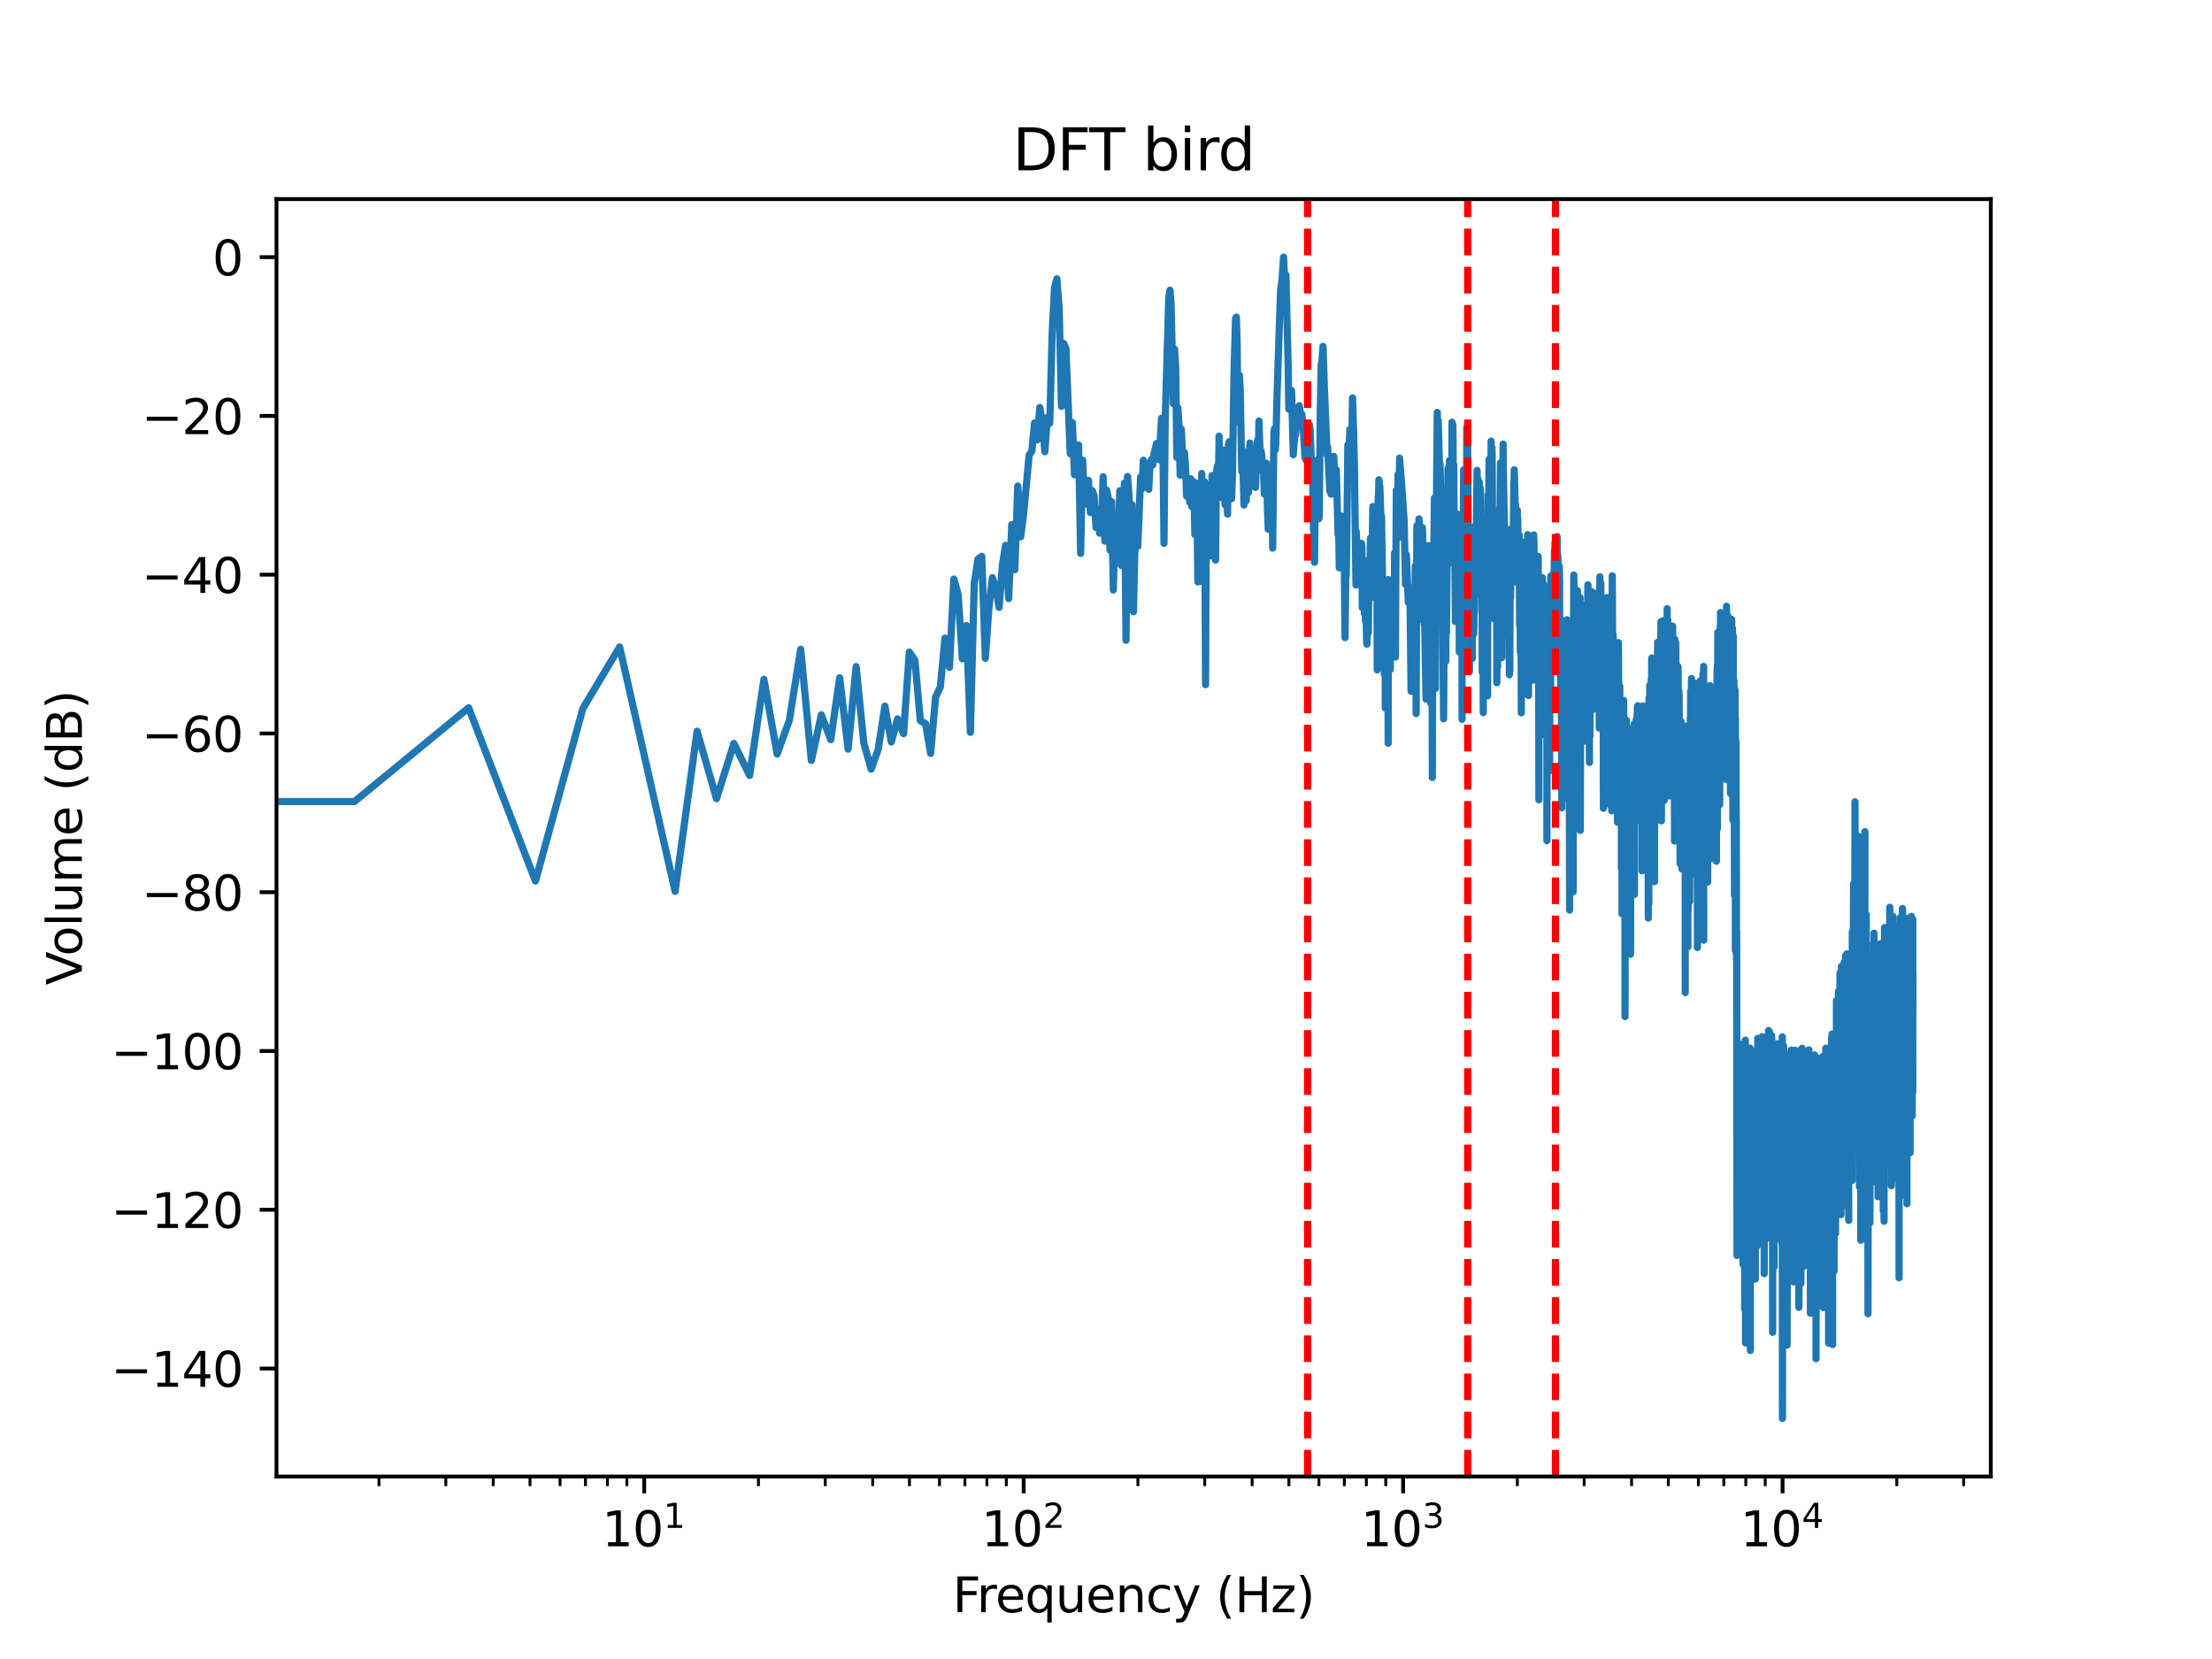 <?xml version="1.0" encoding="utf-8" standalone="no"?>
<!DOCTYPE svg PUBLIC "-//W3C//DTD SVG 1.1//EN"
  "http://www.w3.org/Graphics/SVG/1.1/DTD/svg11.dtd">
<svg height="345.6pt" version="1.1" viewBox="0 0 460.8 345.6" width="460.8pt" xmlns="http://www.w3.org/2000/svg" xmlns:xlink="http://www.w3.org/1999/xlink">
 <defs>
  <style type="text/css">*{stroke-linecap:butt;stroke-linejoin:round;}</style>
 </defs>
 <g id="figure_1">
  <g id="patch_1">
   <path d="M 0 345.6 
L 460.8 345.6 
L 460.8 0 
L 0 0 
z
" style="fill:#ffffff;"/>
  </g>
  <g id="axes_1">
   <g id="patch_2">
    <path d="M 57.6 307.584 
L 414.72 307.584 
L 414.72 41.472 
L 57.6 41.472 
z
" style="fill:#ffffff;"/>
   </g>
   <g id="matplotlib.axis_1">
    <g id="xtick_1">
     <g id="line2d_1">
      <defs>
       <path d="M 0 0 
L 0 3.5 
" id="m63e5287b25" style="stroke:#000000;stroke-width:0.8;"/>
      </defs>
      <g>
       <use style="stroke:#000000;stroke-width:0.8;" x="134.203" xlink:href="#m63e5287b25" y="307.584"/>
      </g>
     </g>
     <g id="text_1">
      <!-- $\mathdefault{10^{1}}$ -->
      <g transform="translate(125.403 322.182)scale(0.1 -0.1)">
       <defs>
        <path d="M 794 531 
L 1825 531 
L 1825 4091 
L 703 3866 
L 703 4441 
L 1819 4666 
L 2450 4666 
L 2450 531 
L 3481 531 
L 3481 0 
L 794 0 
L 794 531 
z
" id="DejaVuSans-31" transform="scale(0.016)"/>
        <path d="M 2034 4250 
Q 1547 4250 1301 3770 
Q 1056 3291 1056 2328 
Q 1056 1369 1301 889 
Q 1547 409 2034 409 
Q 2525 409 2770 889 
Q 3016 1369 3016 2328 
Q 3016 3291 2770 3770 
Q 2525 4250 2034 4250 
z
M 2034 4750 
Q 2819 4750 3233 4129 
Q 3647 3509 3647 2328 
Q 3647 1150 3233 529 
Q 2819 -91 2034 -91 
Q 1250 -91 836 529 
Q 422 1150 422 2328 
Q 422 3509 836 4129 
Q 1250 4750 2034 4750 
z
" id="DejaVuSans-30" transform="scale(0.016)"/>
       </defs>
       <use transform="translate(0 0.684)" xlink:href="#DejaVuSans-31"/>
       <use transform="translate(63.623 0.684)" xlink:href="#DejaVuSans-30"/>
       <use transform="translate(128.203 38.966)scale(0.7)" xlink:href="#DejaVuSans-31"/>
      </g>
     </g>
    </g>
    <g id="xtick_2">
     <g id="line2d_2">
      <g>
       <use style="stroke:#000000;stroke-width:0.8;" x="213.249" xlink:href="#m63e5287b25" y="307.584"/>
      </g>
     </g>
     <g id="text_2">
      <!-- $\mathdefault{10^{2}}$ -->
      <g transform="translate(204.449 322.182)scale(0.1 -0.1)">
       <defs>
        <path d="M 1228 531 
L 3431 531 
L 3431 0 
L 469 0 
L 469 531 
Q 828 903 1448 1529 
Q 2069 2156 2228 2338 
Q 2531 2678 2651 2914 
Q 2772 3150 2772 3378 
Q 2772 3750 2511 3984 
Q 2250 4219 1831 4219 
Q 1534 4219 1204 4116 
Q 875 4013 500 3803 
L 500 4441 
Q 881 4594 1212 4672 
Q 1544 4750 1819 4750 
Q 2544 4750 2975 4387 
Q 3406 4025 3406 3419 
Q 3406 3131 3298 2873 
Q 3191 2616 2906 2266 
Q 2828 2175 2409 1742 
Q 1991 1309 1228 531 
z
" id="DejaVuSans-32" transform="scale(0.016)"/>
       </defs>
       <use transform="translate(0 0.766)" xlink:href="#DejaVuSans-31"/>
       <use transform="translate(63.623 0.766)" xlink:href="#DejaVuSans-30"/>
       <use transform="translate(128.203 39.047)scale(0.7)" xlink:href="#DejaVuSans-32"/>
      </g>
     </g>
    </g>
    <g id="xtick_3">
     <g id="line2d_3">
      <g>
       <use style="stroke:#000000;stroke-width:0.8;" x="292.296" xlink:href="#m63e5287b25" y="307.584"/>
      </g>
     </g>
     <g id="text_3">
      <!-- $\mathdefault{10^{3}}$ -->
      <g transform="translate(283.496 322.182)scale(0.1 -0.1)">
       <defs>
        <path d="M 2597 2516 
Q 3050 2419 3304 2112 
Q 3559 1806 3559 1356 
Q 3559 666 3084 287 
Q 2609 -91 1734 -91 
Q 1441 -91 1130 -33 
Q 819 25 488 141 
L 488 750 
Q 750 597 1062 519 
Q 1375 441 1716 441 
Q 2309 441 2620 675 
Q 2931 909 2931 1356 
Q 2931 1769 2642 2001 
Q 2353 2234 1838 2234 
L 1294 2234 
L 1294 2753 
L 1863 2753 
Q 2328 2753 2575 2939 
Q 2822 3125 2822 3475 
Q 2822 3834 2567 4026 
Q 2313 4219 1838 4219 
Q 1578 4219 1281 4162 
Q 984 4106 628 3988 
L 628 4550 
Q 988 4650 1302 4700 
Q 1616 4750 1894 4750 
Q 2613 4750 3031 4423 
Q 3450 4097 3450 3541 
Q 3450 3153 3228 2886 
Q 3006 2619 2597 2516 
z
" id="DejaVuSans-33" transform="scale(0.016)"/>
       </defs>
       <use transform="translate(0 0.766)" xlink:href="#DejaVuSans-31"/>
       <use transform="translate(63.623 0.766)" xlink:href="#DejaVuSans-30"/>
       <use transform="translate(128.203 39.047)scale(0.7)" xlink:href="#DejaVuSans-33"/>
      </g>
     </g>
    </g>
    <g id="xtick_4">
     <g id="line2d_4">
      <g>
       <use style="stroke:#000000;stroke-width:0.8;" x="371.342" xlink:href="#m63e5287b25" y="307.584"/>
      </g>
     </g>
     <g id="text_4">
      <!-- $\mathdefault{10^{4}}$ -->
      <g transform="translate(362.542 322.182)scale(0.1 -0.1)">
       <defs>
        <path d="M 2419 4116 
L 825 1625 
L 2419 1625 
L 2419 4116 
z
M 2253 4666 
L 3047 4666 
L 3047 1625 
L 3713 1625 
L 3713 1100 
L 3047 1100 
L 3047 0 
L 2419 0 
L 2419 1100 
L 313 1100 
L 313 1709 
L 2253 4666 
z
" id="DejaVuSans-34" transform="scale(0.016)"/>
       </defs>
       <use transform="translate(0 0.684)" xlink:href="#DejaVuSans-31"/>
       <use transform="translate(63.623 0.684)" xlink:href="#DejaVuSans-30"/>
       <use transform="translate(128.203 38.966)scale(0.7)" xlink:href="#DejaVuSans-34"/>
      </g>
     </g>
    </g>
    <g id="xtick_5">
     <g id="line2d_5">
      <defs>
       <path d="M 0 0 
L 0 2 
" id="mf9efc091a5" style="stroke:#000000;stroke-width:0.6;"/>
      </defs>
      <g>
       <use style="stroke:#000000;stroke-width:0.6;" x="78.952" xlink:href="#mf9efc091a5" y="307.584"/>
      </g>
     </g>
    </g>
    <g id="xtick_6">
     <g id="line2d_6">
      <g>
       <use style="stroke:#000000;stroke-width:0.6;" x="92.871" xlink:href="#mf9efc091a5" y="307.584"/>
      </g>
     </g>
    </g>
    <g id="xtick_7">
     <g id="line2d_7">
      <g>
       <use style="stroke:#000000;stroke-width:0.6;" x="102.747" xlink:href="#mf9efc091a5" y="307.584"/>
      </g>
     </g>
    </g>
    <g id="xtick_8">
     <g id="line2d_8">
      <g>
       <use style="stroke:#000000;stroke-width:0.6;" x="110.408" xlink:href="#mf9efc091a5" y="307.584"/>
      </g>
     </g>
    </g>
    <g id="xtick_9">
     <g id="line2d_9">
      <g>
       <use style="stroke:#000000;stroke-width:0.6;" x="116.667" xlink:href="#mf9efc091a5" y="307.584"/>
      </g>
     </g>
    </g>
    <g id="xtick_10">
     <g id="line2d_10">
      <g>
       <use style="stroke:#000000;stroke-width:0.6;" x="121.959" xlink:href="#mf9efc091a5" y="307.584"/>
      </g>
     </g>
    </g>
    <g id="xtick_11">
     <g id="line2d_11">
      <g>
       <use style="stroke:#000000;stroke-width:0.6;" x="126.543" xlink:href="#mf9efc091a5" y="307.584"/>
      </g>
     </g>
    </g>
    <g id="xtick_12">
     <g id="line2d_12">
      <g>
       <use style="stroke:#000000;stroke-width:0.6;" x="130.586" xlink:href="#mf9efc091a5" y="307.584"/>
      </g>
     </g>
    </g>
    <g id="xtick_13">
     <g id="line2d_13">
      <g>
       <use style="stroke:#000000;stroke-width:0.6;" x="157.998" xlink:href="#mf9efc091a5" y="307.584"/>
      </g>
     </g>
    </g>
    <g id="xtick_14">
     <g id="line2d_14">
      <g>
       <use style="stroke:#000000;stroke-width:0.6;" x="171.918" xlink:href="#mf9efc091a5" y="307.584"/>
      </g>
     </g>
    </g>
    <g id="xtick_15">
     <g id="line2d_15">
      <g>
       <use style="stroke:#000000;stroke-width:0.6;" x="181.794" xlink:href="#mf9efc091a5" y="307.584"/>
      </g>
     </g>
    </g>
    <g id="xtick_16">
     <g id="line2d_16">
      <g>
       <use style="stroke:#000000;stroke-width:0.6;" x="189.454" xlink:href="#mf9efc091a5" y="307.584"/>
      </g>
     </g>
    </g>
    <g id="xtick_17">
     <g id="line2d_17">
      <g>
       <use style="stroke:#000000;stroke-width:0.6;" x="195.713" xlink:href="#mf9efc091a5" y="307.584"/>
      </g>
     </g>
    </g>
    <g id="xtick_18">
     <g id="line2d_18">
      <g>
       <use style="stroke:#000000;stroke-width:0.6;" x="201.005" xlink:href="#mf9efc091a5" y="307.584"/>
      </g>
     </g>
    </g>
    <g id="xtick_19">
     <g id="line2d_19">
      <g>
       <use style="stroke:#000000;stroke-width:0.6;" x="205.589" xlink:href="#mf9efc091a5" y="307.584"/>
      </g>
     </g>
    </g>
    <g id="xtick_20">
     <g id="line2d_20">
      <g>
       <use style="stroke:#000000;stroke-width:0.6;" x="209.632" xlink:href="#mf9efc091a5" y="307.584"/>
      </g>
     </g>
    </g>
    <g id="xtick_21">
     <g id="line2d_21">
      <g>
       <use style="stroke:#000000;stroke-width:0.6;" x="237.045" xlink:href="#mf9efc091a5" y="307.584"/>
      </g>
     </g>
    </g>
    <g id="xtick_22">
     <g id="line2d_22">
      <g>
       <use style="stroke:#000000;stroke-width:0.6;" x="250.964" xlink:href="#mf9efc091a5" y="307.584"/>
      </g>
     </g>
    </g>
    <g id="xtick_23">
     <g id="line2d_23">
      <g>
       <use style="stroke:#000000;stroke-width:0.6;" x="260.84" xlink:href="#mf9efc091a5" y="307.584"/>
      </g>
     </g>
    </g>
    <g id="xtick_24">
     <g id="line2d_24">
      <g>
       <use style="stroke:#000000;stroke-width:0.6;" x="268.5" xlink:href="#mf9efc091a5" y="307.584"/>
      </g>
     </g>
    </g>
    <g id="xtick_25">
     <g id="line2d_25">
      <g>
       <use style="stroke:#000000;stroke-width:0.6;" x="274.759" xlink:href="#mf9efc091a5" y="307.584"/>
      </g>
     </g>
    </g>
    <g id="xtick_26">
     <g id="line2d_26">
      <g>
       <use style="stroke:#000000;stroke-width:0.6;" x="280.051" xlink:href="#mf9efc091a5" y="307.584"/>
      </g>
     </g>
    </g>
    <g id="xtick_27">
     <g id="line2d_27">
      <g>
       <use style="stroke:#000000;stroke-width:0.6;" x="284.635" xlink:href="#mf9efc091a5" y="307.584"/>
      </g>
     </g>
    </g>
    <g id="xtick_28">
     <g id="line2d_28">
      <g>
       <use style="stroke:#000000;stroke-width:0.6;" x="288.679" xlink:href="#mf9efc091a5" y="307.584"/>
      </g>
     </g>
    </g>
    <g id="xtick_29">
     <g id="line2d_29">
      <g>
       <use style="stroke:#000000;stroke-width:0.6;" x="316.091" xlink:href="#mf9efc091a5" y="307.584"/>
      </g>
     </g>
    </g>
    <g id="xtick_30">
     <g id="line2d_30">
      <g>
       <use style="stroke:#000000;stroke-width:0.6;" x="330.01" xlink:href="#mf9efc091a5" y="307.584"/>
      </g>
     </g>
    </g>
    <g id="xtick_31">
     <g id="line2d_31">
      <g>
       <use style="stroke:#000000;stroke-width:0.6;" x="339.886" xlink:href="#mf9efc091a5" y="307.584"/>
      </g>
     </g>
    </g>
    <g id="xtick_32">
     <g id="line2d_32">
      <g>
       <use style="stroke:#000000;stroke-width:0.6;" x="347.547" xlink:href="#mf9efc091a5" y="307.584"/>
      </g>
     </g>
    </g>
    <g id="xtick_33">
     <g id="line2d_33">
      <g>
       <use style="stroke:#000000;stroke-width:0.6;" x="353.806" xlink:href="#mf9efc091a5" y="307.584"/>
      </g>
     </g>
    </g>
    <g id="xtick_34">
     <g id="line2d_34">
      <g>
       <use style="stroke:#000000;stroke-width:0.6;" x="359.098" xlink:href="#mf9efc091a5" y="307.584"/>
      </g>
     </g>
    </g>
    <g id="xtick_35">
     <g id="line2d_35">
      <g>
       <use style="stroke:#000000;stroke-width:0.6;" x="363.682" xlink:href="#mf9efc091a5" y="307.584"/>
      </g>
     </g>
    </g>
    <g id="xtick_36">
     <g id="line2d_36">
      <g>
       <use style="stroke:#000000;stroke-width:0.6;" x="367.725" xlink:href="#mf9efc091a5" y="307.584"/>
      </g>
     </g>
    </g>
    <g id="xtick_37">
     <g id="line2d_37">
      <g>
       <use style="stroke:#000000;stroke-width:0.6;" x="395.137" xlink:href="#mf9efc091a5" y="307.584"/>
      </g>
     </g>
    </g>
    <g id="xtick_38">
     <g id="line2d_38">
      <g>
       <use style="stroke:#000000;stroke-width:0.6;" x="409.057" xlink:href="#mf9efc091a5" y="307.584"/>
      </g>
     </g>
    </g>
    <g id="text_5">
     <!-- Frequency (Hz) -->
     <g transform="translate(198.455 335.861)scale(0.1 -0.1)">
      <defs>
       <path d="M 628 4666 
L 3309 4666 
L 3309 4134 
L 1259 4134 
L 1259 2759 
L 3109 2759 
L 3109 2228 
L 1259 2228 
L 1259 0 
L 628 0 
L 628 4666 
z
" id="DejaVuSans-46" transform="scale(0.016)"/>
       <path d="M 2631 2963 
Q 2534 3019 2420 3045 
Q 2306 3072 2169 3072 
Q 1681 3072 1420 2755 
Q 1159 2438 1159 1844 
L 1159 0 
L 581 0 
L 581 3500 
L 1159 3500 
L 1159 2956 
Q 1341 3275 1631 3429 
Q 1922 3584 2338 3584 
Q 2397 3584 2469 3576 
Q 2541 3569 2628 3553 
L 2631 2963 
z
" id="DejaVuSans-72" transform="scale(0.016)"/>
       <path d="M 3597 1894 
L 3597 1613 
L 953 1613 
Q 991 1019 1311 708 
Q 1631 397 2203 397 
Q 2534 397 2845 478 
Q 3156 559 3463 722 
L 3463 178 
Q 3153 47 2828 -22 
Q 2503 -91 2169 -91 
Q 1331 -91 842 396 
Q 353 884 353 1716 
Q 353 2575 817 3079 
Q 1281 3584 2069 3584 
Q 2775 3584 3186 3129 
Q 3597 2675 3597 1894 
z
M 3022 2063 
Q 3016 2534 2758 2815 
Q 2500 3097 2075 3097 
Q 1594 3097 1305 2825 
Q 1016 2553 972 2059 
L 3022 2063 
z
" id="DejaVuSans-65" transform="scale(0.016)"/>
       <path d="M 947 1747 
Q 947 1113 1208 752 
Q 1469 391 1925 391 
Q 2381 391 2643 752 
Q 2906 1113 2906 1747 
Q 2906 2381 2643 2742 
Q 2381 3103 1925 3103 
Q 1469 3103 1208 2742 
Q 947 2381 947 1747 
z
M 2906 525 
Q 2725 213 2448 61 
Q 2172 -91 1784 -91 
Q 1150 -91 751 415 
Q 353 922 353 1747 
Q 353 2572 751 3078 
Q 1150 3584 1784 3584 
Q 2172 3584 2448 3432 
Q 2725 3281 2906 2969 
L 2906 3500 
L 3481 3500 
L 3481 -1331 
L 2906 -1331 
L 2906 525 
z
" id="DejaVuSans-71" transform="scale(0.016)"/>
       <path d="M 544 1381 
L 544 3500 
L 1119 3500 
L 1119 1403 
Q 1119 906 1312 657 
Q 1506 409 1894 409 
Q 2359 409 2629 706 
Q 2900 1003 2900 1516 
L 2900 3500 
L 3475 3500 
L 3475 0 
L 2900 0 
L 2900 538 
Q 2691 219 2414 64 
Q 2138 -91 1772 -91 
Q 1169 -91 856 284 
Q 544 659 544 1381 
z
M 1991 3584 
L 1991 3584 
z
" id="DejaVuSans-75" transform="scale(0.016)"/>
       <path d="M 3513 2113 
L 3513 0 
L 2938 0 
L 2938 2094 
Q 2938 2591 2744 2837 
Q 2550 3084 2163 3084 
Q 1697 3084 1428 2787 
Q 1159 2491 1159 1978 
L 1159 0 
L 581 0 
L 581 3500 
L 1159 3500 
L 1159 2956 
Q 1366 3272 1645 3428 
Q 1925 3584 2291 3584 
Q 2894 3584 3203 3211 
Q 3513 2838 3513 2113 
z
" id="DejaVuSans-6e" transform="scale(0.016)"/>
       <path d="M 3122 3366 
L 3122 2828 
Q 2878 2963 2633 3030 
Q 2388 3097 2138 3097 
Q 1578 3097 1268 2742 
Q 959 2388 959 1747 
Q 959 1106 1268 751 
Q 1578 397 2138 397 
Q 2388 397 2633 464 
Q 2878 531 3122 666 
L 3122 134 
Q 2881 22 2623 -34 
Q 2366 -91 2075 -91 
Q 1284 -91 818 406 
Q 353 903 353 1747 
Q 353 2603 823 3093 
Q 1294 3584 2113 3584 
Q 2378 3584 2631 3529 
Q 2884 3475 3122 3366 
z
" id="DejaVuSans-63" transform="scale(0.016)"/>
       <path d="M 2059 -325 
Q 1816 -950 1584 -1140 
Q 1353 -1331 966 -1331 
L 506 -1331 
L 506 -850 
L 844 -850 
Q 1081 -850 1212 -737 
Q 1344 -625 1503 -206 
L 1606 56 
L 191 3500 
L 800 3500 
L 1894 763 
L 2988 3500 
L 3597 3500 
L 2059 -325 
z
" id="DejaVuSans-79" transform="scale(0.016)"/>
       <path id="DejaVuSans-20" transform="scale(0.016)"/>
       <path d="M 1984 4856 
Q 1566 4138 1362 3434 
Q 1159 2731 1159 2009 
Q 1159 1288 1364 580 
Q 1569 -128 1984 -844 
L 1484 -844 
Q 1016 -109 783 600 
Q 550 1309 550 2009 
Q 550 2706 781 3412 
Q 1013 4119 1484 4856 
L 1984 4856 
z
" id="DejaVuSans-28" transform="scale(0.016)"/>
       <path d="M 628 4666 
L 1259 4666 
L 1259 2753 
L 3553 2753 
L 3553 4666 
L 4184 4666 
L 4184 0 
L 3553 0 
L 3553 2222 
L 1259 2222 
L 1259 0 
L 628 0 
L 628 4666 
z
" id="DejaVuSans-48" transform="scale(0.016)"/>
       <path d="M 353 3500 
L 3084 3500 
L 3084 2975 
L 922 459 
L 3084 459 
L 3084 0 
L 275 0 
L 275 525 
L 2438 3041 
L 353 3041 
L 353 3500 
z
" id="DejaVuSans-7a" transform="scale(0.016)"/>
       <path d="M 513 4856 
L 1013 4856 
Q 1481 4119 1714 3412 
Q 1947 2706 1947 2009 
Q 1947 1309 1714 600 
Q 1481 -109 1013 -844 
L 513 -844 
Q 928 -128 1133 580 
Q 1338 1288 1338 2009 
Q 1338 2731 1133 3434 
Q 928 4138 513 4856 
z
" id="DejaVuSans-29" transform="scale(0.016)"/>
      </defs>
      <use xlink:href="#DejaVuSans-46"/>
      <use x="50.27" xlink:href="#DejaVuSans-72"/>
      <use x="89.133" xlink:href="#DejaVuSans-65"/>
      <use x="150.656" xlink:href="#DejaVuSans-71"/>
      <use x="214.133" xlink:href="#DejaVuSans-75"/>
      <use x="277.512" xlink:href="#DejaVuSans-65"/>
      <use x="339.035" xlink:href="#DejaVuSans-6e"/>
      <use x="402.414" xlink:href="#DejaVuSans-63"/>
      <use x="457.395" xlink:href="#DejaVuSans-79"/>
      <use x="516.574" xlink:href="#DejaVuSans-20"/>
      <use x="548.361" xlink:href="#DejaVuSans-28"/>
      <use x="587.375" xlink:href="#DejaVuSans-48"/>
      <use x="662.57" xlink:href="#DejaVuSans-7a"/>
      <use x="715.061" xlink:href="#DejaVuSans-29"/>
     </g>
    </g>
   </g>
   <g id="matplotlib.axis_2">
    <g id="ytick_1">
     <g id="line2d_39">
      <defs>
       <path d="M 0 0 
L -3.5 0 
" id="m9f0d487c85" style="stroke:#000000;stroke-width:0.8;"/>
      </defs>
      <g>
       <use style="stroke:#000000;stroke-width:0.8;" x="57.6" xlink:href="#m9f0d487c85" y="285.088"/>
      </g>
     </g>
     <g id="text_6">
      <!-- −140 -->
      <g transform="translate(23.133 288.887)scale(0.1 -0.1)">
       <defs>
        <path d="M 678 2272 
L 4684 2272 
L 4684 1741 
L 678 1741 
L 678 2272 
z
" id="DejaVuSans-2212" transform="scale(0.016)"/>
       </defs>
       <use xlink:href="#DejaVuSans-2212"/>
       <use x="83.789" xlink:href="#DejaVuSans-31"/>
       <use x="147.412" xlink:href="#DejaVuSans-34"/>
       <use x="211.035" xlink:href="#DejaVuSans-30"/>
      </g>
     </g>
    </g>
    <g id="ytick_2">
     <g id="line2d_40">
      <g>
       <use style="stroke:#000000;stroke-width:0.8;" x="57.6" xlink:href="#m9f0d487c85" y="252.014"/>
      </g>
     </g>
     <g id="text_7">
      <!-- −120 -->
      <g transform="translate(23.133 255.813)scale(0.1 -0.1)">
       <use xlink:href="#DejaVuSans-2212"/>
       <use x="83.789" xlink:href="#DejaVuSans-31"/>
       <use x="147.412" xlink:href="#DejaVuSans-32"/>
       <use x="211.035" xlink:href="#DejaVuSans-30"/>
      </g>
     </g>
    </g>
    <g id="ytick_3">
     <g id="line2d_41">
      <g>
       <use style="stroke:#000000;stroke-width:0.8;" x="57.6" xlink:href="#m9f0d487c85" y="218.939"/>
      </g>
     </g>
     <g id="text_8">
      <!-- −100 -->
      <g transform="translate(23.133 222.738)scale(0.1 -0.1)">
       <use xlink:href="#DejaVuSans-2212"/>
       <use x="83.789" xlink:href="#DejaVuSans-31"/>
       <use x="147.412" xlink:href="#DejaVuSans-30"/>
       <use x="211.035" xlink:href="#DejaVuSans-30"/>
      </g>
     </g>
    </g>
    <g id="ytick_4">
     <g id="line2d_42">
      <g>
       <use style="stroke:#000000;stroke-width:0.8;" x="57.6" xlink:href="#m9f0d487c85" y="185.865"/>
      </g>
     </g>
     <g id="text_9">
      <!-- −80 -->
      <g transform="translate(29.495 189.664)scale(0.1 -0.1)">
       <defs>
        <path d="M 2034 2216 
Q 1584 2216 1326 1975 
Q 1069 1734 1069 1313 
Q 1069 891 1326 650 
Q 1584 409 2034 409 
Q 2484 409 2743 651 
Q 3003 894 3003 1313 
Q 3003 1734 2745 1975 
Q 2488 2216 2034 2216 
z
M 1403 2484 
Q 997 2584 770 2862 
Q 544 3141 544 3541 
Q 544 4100 942 4425 
Q 1341 4750 2034 4750 
Q 2731 4750 3128 4425 
Q 3525 4100 3525 3541 
Q 3525 3141 3298 2862 
Q 3072 2584 2669 2484 
Q 3125 2378 3379 2068 
Q 3634 1759 3634 1313 
Q 3634 634 3220 271 
Q 2806 -91 2034 -91 
Q 1263 -91 848 271 
Q 434 634 434 1313 
Q 434 1759 690 2068 
Q 947 2378 1403 2484 
z
M 1172 3481 
Q 1172 3119 1398 2916 
Q 1625 2713 2034 2713 
Q 2441 2713 2670 2916 
Q 2900 3119 2900 3481 
Q 2900 3844 2670 4047 
Q 2441 4250 2034 4250 
Q 1625 4250 1398 4047 
Q 1172 3844 1172 3481 
z
" id="DejaVuSans-38" transform="scale(0.016)"/>
       </defs>
       <use xlink:href="#DejaVuSans-2212"/>
       <use x="83.789" xlink:href="#DejaVuSans-38"/>
       <use x="147.412" xlink:href="#DejaVuSans-30"/>
      </g>
     </g>
    </g>
    <g id="ytick_5">
     <g id="line2d_43">
      <g>
       <use style="stroke:#000000;stroke-width:0.8;" x="57.6" xlink:href="#m9f0d487c85" y="152.791"/>
      </g>
     </g>
     <g id="text_10">
      <!-- −60 -->
      <g transform="translate(29.495 156.59)scale(0.1 -0.1)">
       <defs>
        <path d="M 2113 2584 
Q 1688 2584 1439 2293 
Q 1191 2003 1191 1497 
Q 1191 994 1439 701 
Q 1688 409 2113 409 
Q 2538 409 2786 701 
Q 3034 994 3034 1497 
Q 3034 2003 2786 2293 
Q 2538 2584 2113 2584 
z
M 3366 4563 
L 3366 3988 
Q 3128 4100 2886 4159 
Q 2644 4219 2406 4219 
Q 1781 4219 1451 3797 
Q 1122 3375 1075 2522 
Q 1259 2794 1537 2939 
Q 1816 3084 2150 3084 
Q 2853 3084 3261 2657 
Q 3669 2231 3669 1497 
Q 3669 778 3244 343 
Q 2819 -91 2113 -91 
Q 1303 -91 875 529 
Q 447 1150 447 2328 
Q 447 3434 972 4092 
Q 1497 4750 2381 4750 
Q 2619 4750 2861 4703 
Q 3103 4656 3366 4563 
z
" id="DejaVuSans-36" transform="scale(0.016)"/>
       </defs>
       <use xlink:href="#DejaVuSans-2212"/>
       <use x="83.789" xlink:href="#DejaVuSans-36"/>
       <use x="147.412" xlink:href="#DejaVuSans-30"/>
      </g>
     </g>
    </g>
    <g id="ytick_6">
     <g id="line2d_44">
      <g>
       <use style="stroke:#000000;stroke-width:0.8;" x="57.6" xlink:href="#m9f0d487c85" y="119.717"/>
      </g>
     </g>
     <g id="text_11">
      <!-- −40 -->
      <g transform="translate(29.495 123.516)scale(0.1 -0.1)">
       <use xlink:href="#DejaVuSans-2212"/>
       <use x="83.789" xlink:href="#DejaVuSans-34"/>
       <use x="147.412" xlink:href="#DejaVuSans-30"/>
      </g>
     </g>
    </g>
    <g id="ytick_7">
     <g id="line2d_45">
      <g>
       <use style="stroke:#000000;stroke-width:0.8;" x="57.6" xlink:href="#m9f0d487c85" y="86.642"/>
      </g>
     </g>
     <g id="text_12">
      <!-- −20 -->
      <g transform="translate(29.495 90.441)scale(0.1 -0.1)">
       <use xlink:href="#DejaVuSans-2212"/>
       <use x="83.789" xlink:href="#DejaVuSans-32"/>
       <use x="147.412" xlink:href="#DejaVuSans-30"/>
      </g>
     </g>
    </g>
    <g id="ytick_8">
     <g id="line2d_46">
      <g>
       <use style="stroke:#000000;stroke-width:0.8;" x="57.6" xlink:href="#m9f0d487c85" y="53.568"/>
      </g>
     </g>
     <g id="text_13">
      <!-- 0 -->
      <g transform="translate(44.237 57.367)scale(0.1 -0.1)">
       <use xlink:href="#DejaVuSans-30"/>
      </g>
     </g>
    </g>
    <g id="text_14">
     <!-- Volume (dB) -->
     <g transform="translate(17.053 205.22)rotate(-90)scale(0.1 -0.1)">
      <defs>
       <path d="M 1831 0 
L 50 4666 
L 709 4666 
L 2188 738 
L 3669 4666 
L 4325 4666 
L 2547 0 
L 1831 0 
z
" id="DejaVuSans-56" transform="scale(0.016)"/>
       <path d="M 1959 3097 
Q 1497 3097 1228 2736 
Q 959 2375 959 1747 
Q 959 1119 1226 758 
Q 1494 397 1959 397 
Q 2419 397 2687 759 
Q 2956 1122 2956 1747 
Q 2956 2369 2687 2733 
Q 2419 3097 1959 3097 
z
M 1959 3584 
Q 2709 3584 3137 3096 
Q 3566 2609 3566 1747 
Q 3566 888 3137 398 
Q 2709 -91 1959 -91 
Q 1206 -91 779 398 
Q 353 888 353 1747 
Q 353 2609 779 3096 
Q 1206 3584 1959 3584 
z
" id="DejaVuSans-6f" transform="scale(0.016)"/>
       <path d="M 603 4863 
L 1178 4863 
L 1178 0 
L 603 0 
L 603 4863 
z
" id="DejaVuSans-6c" transform="scale(0.016)"/>
       <path d="M 3328 2828 
Q 3544 3216 3844 3400 
Q 4144 3584 4550 3584 
Q 5097 3584 5394 3201 
Q 5691 2819 5691 2113 
L 5691 0 
L 5113 0 
L 5113 2094 
Q 5113 2597 4934 2840 
Q 4756 3084 4391 3084 
Q 3944 3084 3684 2787 
Q 3425 2491 3425 1978 
L 3425 0 
L 2847 0 
L 2847 2094 
Q 2847 2600 2669 2842 
Q 2491 3084 2119 3084 
Q 1678 3084 1418 2786 
Q 1159 2488 1159 1978 
L 1159 0 
L 581 0 
L 581 3500 
L 1159 3500 
L 1159 2956 
Q 1356 3278 1631 3431 
Q 1906 3584 2284 3584 
Q 2666 3584 2933 3390 
Q 3200 3197 3328 2828 
z
" id="DejaVuSans-6d" transform="scale(0.016)"/>
       <path d="M 2906 2969 
L 2906 4863 
L 3481 4863 
L 3481 0 
L 2906 0 
L 2906 525 
Q 2725 213 2448 61 
Q 2172 -91 1784 -91 
Q 1150 -91 751 415 
Q 353 922 353 1747 
Q 353 2572 751 3078 
Q 1150 3584 1784 3584 
Q 2172 3584 2448 3432 
Q 2725 3281 2906 2969 
z
M 947 1747 
Q 947 1113 1208 752 
Q 1469 391 1925 391 
Q 2381 391 2643 752 
Q 2906 1113 2906 1747 
Q 2906 2381 2643 2742 
Q 2381 3103 1925 3103 
Q 1469 3103 1208 2742 
Q 947 2381 947 1747 
z
" id="DejaVuSans-64" transform="scale(0.016)"/>
       <path d="M 1259 2228 
L 1259 519 
L 2272 519 
Q 2781 519 3026 730 
Q 3272 941 3272 1375 
Q 3272 1813 3026 2020 
Q 2781 2228 2272 2228 
L 1259 2228 
z
M 1259 4147 
L 1259 2741 
L 2194 2741 
Q 2656 2741 2882 2914 
Q 3109 3088 3109 3444 
Q 3109 3797 2882 3972 
Q 2656 4147 2194 4147 
L 1259 4147 
z
M 628 4666 
L 2241 4666 
Q 2963 4666 3353 4366 
Q 3744 4066 3744 3513 
Q 3744 3084 3544 2831 
Q 3344 2578 2956 2516 
Q 3422 2416 3680 2098 
Q 3938 1781 3938 1306 
Q 3938 681 3513 340 
Q 3088 0 2303 0 
L 628 0 
L 628 4666 
z
" id="DejaVuSans-42" transform="scale(0.016)"/>
      </defs>
      <use xlink:href="#DejaVuSans-56"/>
      <use x="60.658" xlink:href="#DejaVuSans-6f"/>
      <use x="121.84" xlink:href="#DejaVuSans-6c"/>
      <use x="149.623" xlink:href="#DejaVuSans-75"/>
      <use x="213.002" xlink:href="#DejaVuSans-6d"/>
      <use x="310.414" xlink:href="#DejaVuSans-65"/>
      <use x="371.938" xlink:href="#DejaVuSans-20"/>
      <use x="403.725" xlink:href="#DejaVuSans-28"/>
      <use x="442.738" xlink:href="#DejaVuSans-64"/>
      <use x="506.215" xlink:href="#DejaVuSans-42"/>
      <use x="574.818" xlink:href="#DejaVuSans-29"/>
     </g>
    </g>
   </g>
   <g id="line2d_47">
    <path clip-path="url(#p1c15df5d5a)" d="M -1 166.986 
L 73.833 166.983 
L 97.628 147.444 
L 111.547 183.528 
L 121.423 147.585 
L 129.084 134.778 
L 140.635 185.689 
L 145.219 152.332 
L 149.262 166.386 
L 152.879 154.864 
L 156.151 161.538 
L 159.138 141.52 
L 161.886 157.08 
L 164.43 150.073 
L 166.798 135.249 
L 169.014 158.428 
L 171.095 148.908 
L 173.057 154.096 
L 174.914 141.194 
L 176.674 156.062 
L 178.349 138.868 
L 179.946 154.765 
L 181.472 160.226 
L 182.933 156.146 
L 184.335 147.093 
L 185.681 154.572 
L 186.977 149.756 
L 188.225 152.837 
L 189.43 135.835 
L 190.594 137.551 
L 191.719 150.113 
L 192.809 150.76 
L 193.866 156.956 
L 194.891 145.253 
L 195.886 143.086 
L 196.853 132.932 
L 197.793 139.009 
L 198.709 120.631 
L 199.601 123.862 
L 200.47 137.254 
L 201.317 130.316 
L 202.145 152.56 
L 202.952 121.467 
L 203.742 116.468 
L 204.513 115.895 
L 205.268 137.124 
L 206.006 126.646 
L 206.729 120.335 
L 207.437 122.392 
L 208.13 126.515 
L 208.81 117.816 
L 209.477 113.617 
L 210.13 124.674 
L 210.772 109.292 
L 211.402 118.684 
L 212.021 101.254 
L 212.628 111.827 
L 213.225 107.123 
L 214.389 94.826 
L 214.957 93.978 
L 215.515 88.089 
L 216.064 91.64 
L 216.605 84.876 
L 217.137 87.888 
L 217.661 94.115 
L 218.177 86.964 
L 218.686 88.16 
L 219.187 69.363 
L 219.681 59.876 
L 220.168 58.074 
L 220.648 64.195 
L 221.122 84.643 
L 221.589 71.547 
L 222.049 72.598 
L 222.953 94.523 
L 223.396 88.016 
L 223.833 98.915 
L 224.265 97.769 
L 224.691 92.71 
L 225.113 115.269 
L 225.529 95.851 
L 225.94 105.05 
L 226.346 103.282 
L 226.748 100.089 
L 227.145 106.777 
L 227.537 102.207 
L 227.925 103.281 
L 228.308 109.865 
L 228.688 106.156 
L 229.063 111.073 
L 229.434 110.239 
L 229.801 99.313 
L 230.165 112.734 
L 230.524 102.105 
L 230.88 103.768 
L 231.232 114.618 
L 231.58 104.519 
L 231.925 122.908 
L 232.267 109.386 
L 232.605 109.275 
L 232.94 113.4 
L 233.272 102.239 
L 233.6 117.809 
L 233.926 106.465 
L 234.248 100.634 
L 234.567 133.375 
L 234.884 99.267 
L 235.197 103.316 
L 235.508 109.596 
L 235.816 105.144 
L 236.121 127.427 
L 236.424 113.975 
L 236.723 106.847 
L 237.021 113.83 
L 237.607 99.388 
L 237.897 101.805 
L 238.184 95.875 
L 238.469 100.723 
L 238.752 98.353 
L 239.032 97.51 
L 239.31 101.928 
L 239.586 96.414 
L 239.859 95.754 
L 240.131 96.857 
L 240.4 94.551 
L 240.932 92.395 
L 241.195 95.65 
L 241.456 95.777 
L 241.973 87.11 
L 242.228 89.812 
L 242.481 113.197 
L 242.733 87.298 
L 243.476 62.134 
L 243.721 60.453 
L 243.963 63.33 
L 244.443 84.081 
L 244.681 72.742 
L 244.917 76.462 
L 245.151 95.267 
L 245.384 84.976 
L 245.615 88.829 
L 245.845 98.983 
L 246.073 89.367 
L 246.525 97.722 
L 246.748 94.297 
L 246.97 97.353 
L 247.191 103.349 
L 247.411 102.077 
L 247.629 101.858 
L 247.845 104.64 
L 248.06 99.742 
L 248.274 105.53 
L 248.487 101.7 
L 248.698 100.387 
L 248.908 111.358 
L 249.117 104.632 
L 249.324 102.574 
L 249.53 121.221 
L 249.735 105.474 
L 249.939 100.526 
L 250.142 121.095 
L 250.343 98.623 
L 250.543 107.176 
L 250.742 108.134 
L 250.94 100.374 
L 251.137 142.627 
L 251.332 100.924 
L 251.72 114.928 
L 251.913 103.685 
L 252.104 106.895 
L 252.294 115.805 
L 252.483 99.083 
L 252.671 108.216 
L 252.858 105.557 
L 253.044 100.912 
L 253.229 116.68 
L 253.413 98.497 
L 253.597 97.082 
L 253.779 102.917 
L 253.96 90.853 
L 254.14 97.07 
L 254.319 96.835 
L 254.498 94.596 
L 254.675 103.775 
L 254.852 93.783 
L 255.027 95.79 
L 255.202 105.177 
L 255.376 99.227 
L 255.549 100.778 
L 255.721 107.11 
L 255.892 92.79 
L 256.062 92.029 
L 256.232 93.12 
L 256.401 93.27 
L 256.568 103.889 
L 256.735 99.186 
L 257.067 77.627 
L 257.396 66.279 
L 257.559 66.058 
L 257.721 71.758 
L 257.883 87.805 
L 258.043 84.928 
L 258.203 78.184 
L 258.363 81.213 
L 258.679 98.215 
L 258.836 94.523 
L 259.148 105.205 
L 259.303 94.091 
L 259.458 95.627 
L 259.611 104.305 
L 259.764 95.256 
L 259.916 95.638 
L 260.068 102.605 
L 260.219 100.121 
L 260.369 92.291 
L 260.519 101.275 
L 260.668 93.243 
L 260.816 95.648 
L 260.964 95.228 
L 261.111 97.872 
L 261.403 93.734 
L 261.548 101.538 
L 261.836 93.795 
L 261.98 91.69 
L 262.122 95.242 
L 262.265 87.696 
L 262.547 96.016 
L 262.688 93.883 
L 262.827 94.619 
L 262.967 97.869 
L 263.244 98.644 
L 263.381 102.92 
L 263.518 99.517 
L 263.655 102.157 
L 263.791 96.494 
L 264.061 106.635 
L 264.195 110.251 
L 264.462 105.025 
L 264.595 102.942 
L 264.728 98.665 
L 264.859 98.396 
L 264.991 102.04 
L 265.121 114.18 
L 265.381 90.095 
L 265.511 89.305 
L 265.64 93.727 
L 265.768 92.538 
L 266.023 82.714 
L 266.528 67.367 
L 266.778 60.284 
L 267.026 58.748 
L 267.394 53.568 
L 267.637 58.986 
L 267.879 57.305 
L 268.358 76.578 
L 268.476 85.248 
L 268.594 84.817 
L 268.712 81.754 
L 268.947 83.366 
L 269.063 81.364 
L 269.41 94.729 
L 269.64 91.633 
L 269.754 90.458 
L 269.868 90.677 
L 270.208 87.061 
L 270.32 85.05 
L 270.432 86.218 
L 270.544 85.964 
L 270.655 84.52 
L 270.766 85.229 
L 270.987 87.38 
L 271.096 86.23 
L 271.206 86.28 
L 271.424 88.324 
L 271.856 95.28 
L 272.07 95.847 
L 272.282 92.118 
L 272.388 93.089 
L 272.493 92.771 
L 272.599 89.83 
L 272.703 91.303 
L 272.808 88.546 
L 272.912 89.594 
L 273.326 99.518 
L 273.428 97.873 
L 273.633 110.529 
L 273.734 109.924 
L 273.836 117.138 
L 274.038 97.621 
L 274.238 107.198 
L 274.438 95.818 
L 274.537 95.99 
L 274.636 99.682 
L 274.735 108.062 
L 274.834 107.364 
L 275.03 85.818 
L 275.225 75.897 
L 275.322 75.884 
L 275.612 72.165 
L 275.899 80.903 
L 276.467 94.784 
L 276.56 93.032 
L 277.025 102.322 
L 277.117 101.425 
L 277.3 102.952 
L 277.483 100.877 
L 277.574 95.842 
L 277.665 96.135 
L 277.845 95.073 
L 278.025 99.143 
L 278.115 98.043 
L 278.204 97.998 
L 278.293 99.538 
L 278.382 97.902 
L 278.735 111.309 
L 278.822 110.777 
L 278.91 112.537 
L 278.997 118.285 
L 279.43 107.496 
L 279.516 114.413 
L 279.602 110.509 
L 279.687 116.786 
L 279.858 112.502 
L 280.027 116.565 
L 280.196 132.833 
L 280.364 118.899 
L 280.447 119.929 
L 280.614 107.969 
L 280.78 92.643 
L 280.862 93.054 
L 280.945 95.932 
L 281.027 94.916 
L 281.191 89.478 
L 281.354 90.332 
L 281.435 90.199 
L 281.597 91.973 
L 281.758 82.885 
L 281.999 90.497 
L 282.158 97.402 
L 282.474 121.879 
L 282.553 110.84 
L 282.632 115.861 
L 282.71 112.682 
L 282.788 116.107 
L 282.866 115.903 
L 282.944 115.794 
L 283.021 118.616 
L 283.099 114.314 
L 283.176 119.814 
L 283.253 114.308 
L 283.407 117.908 
L 283.483 116.391 
L 283.559 119.36 
L 283.636 113.2 
L 283.712 113.864 
L 283.788 126.572 
L 283.863 119.605 
L 283.939 123.952 
L 284.014 116.581 
L 284.089 126.85 
L 284.164 119.352 
L 284.239 127.879 
L 284.314 123.939 
L 284.463 129.396 
L 284.537 123.695 
L 284.685 133.564 
L 284.759 134.193 
L 284.979 125.868 
L 285.052 131.772 
L 285.125 124.116 
L 285.198 125.053 
L 285.271 124.045 
L 285.488 112.116 
L 285.56 115.701 
L 285.632 113.26 
L 285.703 124.441 
L 285.775 120.205 
L 285.989 105.518 
L 286.06 108.565 
L 286.131 112.396 
L 286.201 111.994 
L 286.272 109.753 
L 286.342 110.966 
L 286.413 114.503 
L 286.483 113.834 
L 286.623 110.03 
L 286.692 110.874 
L 286.762 111.555 
L 286.831 114.5 
L 286.901 139.55 
L 287.108 103.437 
L 287.176 103.175 
L 287.245 99.945 
L 287.313 100.118 
L 287.382 103.124 
L 287.45 101.267 
L 287.721 109.739 
L 287.789 107.512 
L 288.124 127.447 
L 288.191 126.407 
L 288.391 140.441 
L 288.523 130.215 
L 288.589 147.524 
L 288.655 144.668 
L 288.786 129.883 
L 288.851 147.098 
L 288.917 128.061 
L 288.982 131.403 
L 289.047 135.232 
L 289.112 124.423 
L 289.177 154.83 
L 289.241 120.739 
L 289.306 136.99 
L 289.371 125.101 
L 289.435 130.374 
L 289.499 133.844 
L 289.563 125.935 
L 289.627 139.455 
L 289.691 124.904 
L 289.755 131.401 
L 289.818 124.817 
L 289.882 125.199 
L 290.009 120.842 
L 290.072 125.368 
L 290.135 124.085 
L 290.198 124.905 
L 290.261 129.117 
L 290.323 126.939 
L 290.386 128.203 
L 290.448 134.877 
L 290.511 115.194 
L 290.573 115.949 
L 290.635 118.264 
L 290.697 136.88 
L 290.759 122.417 
L 290.883 102.133 
L 290.944 105.325 
L 291.006 109.243 
L 291.067 108.604 
L 291.25 98.803 
L 291.311 101.064 
L 291.433 111.93 
L 291.554 95.422 
L 291.614 96.23 
L 291.915 99.91 
L 292.508 108.466 
L 292.8 121.77 
L 292.975 115.568 
L 293.378 125.487 
L 293.435 122.932 
L 293.493 123.856 
L 293.55 122.344 
L 293.607 122.853 
L 293.664 123.347 
L 293.72 123.179 
L 293.947 144.005 
L 294.003 141.485 
L 294.115 132.6 
L 294.171 135.588 
L 294.227 136.387 
L 294.283 142.605 
L 294.506 123.56 
L 294.561 126.045 
L 294.616 138.276 
L 294.672 136.567 
L 294.837 117.891 
L 294.946 129.635 
L 295.001 148.629 
L 295.165 109.504 
L 295.219 111.708 
L 295.328 129.279 
L 295.544 109.332 
L 295.597 108.092 
L 295.651 109.092 
L 295.865 117.023 
L 295.971 115.686 
L 296.024 115.97 
L 296.077 115.775 
L 296.13 115.215 
L 296.289 109.895 
L 296.341 110.578 
L 296.707 130.148 
L 296.759 127.922 
L 297.07 145.638 
L 297.224 116.936 
L 297.479 113.661 
L 297.53 113.894 
L 297.631 116.542 
L 297.833 125.832 
L 298.034 146.507 
L 298.084 142.652 
L 298.134 141.574 
L 298.184 135.166 
L 298.233 135.335 
L 298.333 141.613 
L 298.382 161.966 
L 298.432 138.626 
L 298.58 115.25 
L 298.629 115.915 
L 298.678 115.04 
L 298.825 103.747 
L 298.874 105.839 
L 298.972 124.536 
L 299.02 143.45 
L 299.069 124.834 
L 299.407 85.903 
L 299.503 89.667 
L 299.551 88.372 
L 299.599 87.588 
L 299.885 97.6 
L 299.932 97.484 
L 299.979 96.508 
L 300.356 111.943 
L 300.402 130.33 
L 300.496 123.485 
L 300.728 149.731 
L 300.912 120.637 
L 301.004 115.807 
L 301.05 126.673 
L 301.096 125.701 
L 301.142 120.3 
L 301.187 137.75 
L 301.233 127.087 
L 301.324 131.713 
L 301.641 97.587 
L 301.776 106.426 
L 301.82 102.125 
L 301.955 95.921 
L 302.088 100.443 
L 302.177 96.634 
L 302.221 97.891 
L 302.354 117.172 
L 302.486 87.951 
L 302.574 98.127 
L 302.618 94.023 
L 302.662 88.497 
L 302.705 92.03 
L 302.749 111.245 
L 302.793 100.764 
L 302.836 96.805 
L 302.88 102.48 
L 302.923 117.263 
L 302.966 106.583 
L 303.01 108.382 
L 303.182 129.486 
L 303.225 115.089 
L 303.268 125.807 
L 303.311 126.357 
L 303.397 113.126 
L 303.44 107.009 
L 303.483 113.819 
L 303.568 109.476 
L 303.653 125.502 
L 303.695 112.264 
L 303.78 117.215 
L 303.822 110.848 
L 303.865 122.231 
L 303.907 118.274 
L 303.949 114.265 
L 303.991 135.814 
L 304.075 125.342 
L 304.117 125.896 
L 304.159 114.75 
L 304.201 116.579 
L 304.243 127.691 
L 304.326 122.186 
L 304.409 115.487 
L 304.451 123.51 
L 304.492 121.757 
L 304.534 115.828 
L 304.575 149.838 
L 304.616 112.535 
L 304.658 108.982 
L 304.699 109.617 
L 304.781 114.89 
L 304.904 97.893 
L 305.027 107.201 
L 305.109 102.42 
L 305.149 105.111 
L 305.19 112.906 
L 305.231 111.803 
L 305.393 100.217 
L 305.473 120.449 
L 305.554 88.988 
L 305.594 92.043 
L 305.634 108.542 
L 305.674 92.815 
L 305.714 90.169 
L 305.953 124.961 
L 305.993 123.265 
L 306.072 121.781 
L 306.112 139.86 
L 306.191 115.207 
L 306.23 132.148 
L 306.309 119.567 
L 306.388 119.963 
L 306.427 120.396 
L 306.466 133.638 
L 306.544 124.599 
L 306.583 126.807 
L 306.622 125.973 
L 306.661 121.936 
L 306.7 137.156 
L 306.739 119.499 
L 306.778 120.953 
L 306.855 109.815 
L 307.01 132.05 
L 307.048 130.125 
L 307.164 114.585 
L 307.24 124.028 
L 307.278 120.573 
L 307.317 120.988 
L 307.393 110.886 
L 307.431 112.08 
L 307.469 116.257 
L 307.507 115.633 
L 307.696 98 
L 307.809 112.965 
L 307.885 99.752 
L 307.922 111.807 
L 307.96 119.021 
L 307.997 106.02 
L 308.072 104.057 
L 308.147 100.407 
L 308.184 116.085 
L 308.258 101.345 
L 308.295 103.064 
L 308.332 110.633 
L 308.37 106.932 
L 308.407 101.896 
L 308.444 105.005 
L 308.665 127.424 
L 308.738 116.573 
L 308.774 140.027 
L 308.848 115.904 
L 308.884 117.873 
L 308.993 148.447 
L 309.03 119.094 
L 309.102 140.675 
L 309.211 128.319 
L 309.319 142.381 
L 309.355 113.191 
L 309.463 115.223 
L 309.499 129.106 
L 309.57 118.919 
L 309.713 129.019 
L 309.784 110.555 
L 309.82 117.596 
L 309.891 144.946 
L 309.926 118.152 
L 309.997 103.087 
L 310.032 106.479 
L 310.067 115.543 
L 310.103 108.501 
L 310.208 95.69 
L 310.243 98.393 
L 310.348 120.483 
L 310.383 110.234 
L 310.418 108.619 
L 310.488 123.349 
L 310.523 107.431 
L 310.627 91.911 
L 310.661 95.826 
L 310.696 113.891 
L 310.765 93.25 
L 310.8 93.172 
L 310.834 94.218 
L 311.006 121.655 
L 311.075 106.467 
L 311.109 110.012 
L 311.245 128.96 
L 311.279 107.285 
L 311.347 117.252 
L 311.381 113.191 
L 311.415 125.073 
L 311.483 117.286 
L 311.517 110.905 
L 311.55 114.627 
L 311.584 124.328 
L 311.618 115.444 
L 311.652 110.053 
L 311.719 114.653 
L 311.752 112.517 
L 311.819 142.22 
L 311.853 125.635 
L 311.886 115.695 
L 311.953 124.296 
L 311.986 138.88 
L 312.02 119.687 
L 312.053 117.943 
L 312.12 126.875 
L 312.186 113.156 
L 312.252 115.352 
L 312.417 105.888 
L 312.483 107.409 
L 312.581 96.42 
L 312.614 100.807 
L 312.679 124.836 
L 312.745 121.191 
L 312.81 124.32 
L 312.875 136.979 
L 313.004 98.95 
L 313.037 100.454 
L 313.134 92.515 
L 313.166 97.351 
L 313.614 121.85 
L 313.677 128.02 
L 313.709 127.818 
L 313.772 132.089 
L 313.836 120.693 
L 313.867 126.472 
L 313.93 122.813 
L 313.962 115.11 
L 313.993 129.295 
L 314.025 118.675 
L 314.056 119.241 
L 314.087 117.836 
L 314.119 112.348 
L 314.15 120.827 
L 314.181 116.767 
L 314.244 120.253 
L 314.275 113.341 
L 314.337 120.469 
L 314.368 121.964 
L 314.43 140.577 
L 314.492 133.052 
L 314.523 139.875 
L 314.554 129.019 
L 314.647 115.421 
L 314.678 124.629 
L 314.801 110.155 
L 314.832 110.374 
L 314.893 118.741 
L 314.923 118.391 
L 314.954 110.087 
L 315.015 115.275 
L 315.046 116.106 
L 315.076 115.451 
L 315.107 110.509 
L 315.137 120.185 
L 315.167 121.332 
L 315.198 118.577 
L 315.349 100.494 
L 315.379 102.116 
L 315.44 97.866 
L 315.5 99.551 
L 315.71 108.968 
L 315.74 105.146 
L 315.77 109.644 
L 315.8 106.967 
L 315.919 113.708 
L 316.037 109.407 
L 316.067 114.435 
L 316.096 106.32 
L 316.126 110.176 
L 316.185 108.096 
L 316.273 118.224 
L 316.332 116.113 
L 316.391 113.409 
L 316.42 121.733 
L 316.479 111.469 
L 316.566 130.35 
L 316.596 116.991 
L 316.625 115.981 
L 316.712 135.782 
L 316.77 131.872 
L 316.799 116.089 
L 316.828 117.303 
L 316.915 148.497 
L 317.03 114.147 
L 317.059 144.832 
L 317.087 112.916 
L 317.145 120.852 
L 317.202 127.069 
L 317.231 114.559 
L 317.345 136.46 
L 317.459 115.165 
L 317.516 114.65 
L 317.572 130.906 
L 317.601 116.626 
L 317.685 117.174 
L 317.77 114.177 
L 317.798 142.609 
L 317.911 114.45 
L 317.939 127.93 
L 317.967 113.961 
L 318.023 118.5 
L 318.05 114.156 
L 318.078 134.931 
L 318.106 114.051 
L 318.162 116.109 
L 318.19 114.108 
L 318.245 111.374 
L 318.273 137.934 
L 318.301 112.084 
L 318.384 113.86 
L 318.412 144.899 
L 318.495 120.867 
L 318.522 116.983 
L 318.55 133.411 
L 318.577 114.574 
L 318.632 119.996 
L 318.714 117.543 
L 318.742 133.271 
L 318.769 116.718 
L 318.851 117.009 
L 318.933 132.504 
L 318.96 114.715 
L 319.042 117.991 
L 319.069 127.867 
L 319.15 120.17 
L 319.177 122.041 
L 319.231 121.239 
L 319.285 137.593 
L 319.366 125.175 
L 319.393 141.678 
L 319.446 116.742 
L 319.473 130.945 
L 319.5 111.43 
L 319.58 114.383 
L 319.687 132.18 
L 319.713 116.547 
L 319.793 118.358 
L 319.82 135.989 
L 319.846 117.271 
L 319.899 127.806 
L 319.979 119.555 
L 319.952 131.752 
L 320.005 124.217 
L 320.031 124.378 
L 320.11 121.483 
L 320.215 128.166 
L 320.242 119.38 
L 320.268 137.188 
L 320.32 121.695 
L 320.372 119.271 
L 320.398 140.243 
L 320.425 115.897 
L 320.503 126.328 
L 320.581 166.621 
L 320.555 125.685 
L 320.607 128.32 
L 320.632 128.041 
L 320.658 124.15 
L 320.684 138.92 
L 320.762 129.581 
L 320.839 122.891 
L 320.813 134.786 
L 320.865 127.604 
L 320.916 139.872 
L 320.993 133.796 
L 321.019 133.333 
L 321.045 125.895 
L 321.07 142.36 
L 321.121 135.757 
L 321.147 135.377 
L 321.198 137.458 
L 321.3 120.346 
L 321.401 148.255 
L 321.426 127.651 
L 321.452 123.429 
L 321.477 153.006 
L 321.502 121.609 
L 321.553 123.608 
L 321.578 124.474 
L 321.603 144.238 
L 321.628 122.466 
L 321.679 127.922 
L 321.779 135.94 
L 321.804 132.442 
L 321.854 132.464 
L 321.954 123.872 
L 322.078 148.492 
L 322.153 130.061 
L 322.202 135.824 
L 322.227 125.086 
L 322.252 175.128 
L 322.326 130.228 
L 322.375 129.997 
L 322.449 140.6 
L 322.474 130.067 
L 322.547 138.977 
L 322.621 140.936 
L 322.645 140.242 
L 322.694 137.578 
L 322.718 148.322 
L 322.743 126.6 
L 322.767 138.285 
L 322.84 124.372 
L 322.816 160.539 
L 322.888 130.651 
L 322.937 135.958 
L 323.01 121.762 
L 323.034 144.326 
L 323.058 120.023 
L 323.106 130.375 
L 323.13 120.484 
L 323.178 131.053 
L 323.202 122.141 
L 323.226 139.159 
L 323.274 121.009 
L 323.298 124.121 
L 323.322 120.091 
L 323.346 129.016 
L 323.37 121.622 
L 323.394 127.036 
L 323.418 120.826 
L 323.466 123.455 
L 323.537 125.387 
L 323.561 119.479 
L 323.585 125.775 
L 323.656 124.817 
L 323.704 125.917 
L 323.822 114.589 
L 323.916 118.148 
L 323.94 113.002 
L 324.034 114.301 
L 324.151 119.81 
L 324.198 119.376 
L 324.337 113.222 
L 324.384 111.771 
L 324.453 121.084 
L 324.477 115.494 
L 324.546 115.939 
L 324.661 127.489 
L 324.685 124.583 
L 324.708 125.942 
L 324.731 135.054 
L 324.776 123.615 
L 324.799 132.704 
L 324.822 117.97 
L 324.891 121.335 
L 324.914 134.885 
L 325.005 128.82 
L 325.142 145.445 
L 325.165 132.964 
L 325.255 140.494 
L 325.346 168.277 
L 325.391 154.717 
L 325.526 136.85 
L 325.571 160.497 
L 325.638 140.104 
L 325.705 137.777 
L 325.728 146.545 
L 325.75 138.661 
L 325.772 156.697 
L 325.795 138.965 
L 325.817 163.014 
L 325.839 137.842 
L 325.906 160.359 
L 325.972 139.462 
L 326.017 142.946 
L 326.149 159.026 
L 326.171 151.204 
L 326.325 130.298 
L 326.369 130.521 
L 326.391 129.095 
L 326.413 133.643 
L 326.522 147.184 
L 326.61 141.115 
L 326.631 165.642 
L 326.653 137.235 
L 326.74 158.053 
L 326.805 166.554 
L 326.87 142.672 
L 326.978 189.591 
L 327.042 163.796 
L 327.128 132.565 
L 327.171 144.867 
L 327.192 166.223 
L 327.257 134.449 
L 327.278 141.195 
L 327.299 139.715 
L 327.406 159.21 
L 327.47 132.268 
L 327.533 141.735 
L 327.554 141.837 
L 327.575 172.276 
L 327.597 138.816 
L 327.66 147.882 
L 327.681 144.428 
L 327.702 148.221 
L 327.723 185.757 
L 327.786 131.769 
L 327.85 119.787 
L 327.912 125.363 
L 328.038 144.765 
L 328.163 133.072 
L 328.288 161.243 
L 328.329 160.574 
L 328.412 141.734 
L 328.453 143.543 
L 328.577 126.806 
L 328.638 141.2 
L 328.618 123.046 
L 328.679 138.836 
L 328.7 125.48 
L 328.761 143.569 
L 328.782 148.989 
L 328.822 134.767 
L 328.843 146.451 
L 328.904 127.549 
L 328.945 143.45 
L 328.965 143.054 
L 329.006 125.762 
L 329.087 128.283 
L 329.107 127.797 
L 329.147 124.488 
L 329.208 172.989 
L 329.329 128.42 
L 329.389 130.618 
L 329.489 145.633 
L 329.509 139.475 
L 329.529 138.168 
L 329.549 152.969 
L 329.609 134.345 
L 329.629 137.052 
L 329.669 131.235 
L 329.689 138.151 
L 329.709 132.152 
L 329.788 143.186 
L 329.808 129.96 
L 329.828 135.234 
L 329.907 129.299 
L 329.967 151.63 
L 329.986 126.128 
L 330.026 144.236 
L 330.104 145.076 
L 330.144 126.008 
L 330.203 154.386 
L 330.261 139.228 
L 330.281 146.399 
L 330.34 136.326 
L 330.359 146.149 
L 330.457 134.034 
L 330.398 153.586 
L 330.476 138.947 
L 330.495 138.735 
L 330.612 126.505 
L 330.534 139.182 
L 330.651 129.823 
L 330.67 136.899 
L 330.728 127.491 
L 330.786 121.82 
L 330.824 122.465 
L 330.92 151.274 
L 330.959 148.959 
L 330.978 141.057 
L 331.016 149.28 
L 331.055 148.623 
L 331.112 158.823 
L 331.093 144.948 
L 331.169 150.644 
L 331.207 153.372 
L 331.34 128.53 
L 331.359 127.619 
L 331.378 129.356 
L 331.397 127.854 
L 331.454 135.357 
L 331.473 127.365 
L 331.492 132.789 
L 331.567 123.896 
L 331.586 140.497 
L 331.642 123.42 
L 331.661 134.894 
L 331.68 123.308 
L 331.755 135.566 
L 331.774 132.215 
L 331.792 147.824 
L 331.886 143.818 
L 331.905 129.699 
L 331.998 134.266 
L 332.054 137.716 
L 332.072 131.028 
L 332.091 134.734 
L 332.109 131.829 
L 332.165 135.654 
L 332.183 134.095 
L 332.202 143.563 
L 332.276 128.827 
L 332.294 137.22 
L 332.313 129.204 
L 332.331 137.313 
L 332.368 133.381 
L 332.386 147.24 
L 332.441 128.112 
L 332.46 130.571 
L 332.515 123.666 
L 332.533 133.223 
L 332.551 124.042 
L 332.57 141.689 
L 332.661 135.165 
L 332.752 124.943 
L 332.807 124.965 
L 332.952 141.645 
L 332.843 124.487 
L 333.006 140.923 
L 333.096 125.919 
L 333.132 127.113 
L 333.15 151.658 
L 333.24 125.616 
L 333.294 120.153 
L 333.33 123.292 
L 333.384 146.799 
L 333.437 128.841 
L 333.473 132.634 
L 333.491 121.471 
L 333.508 148.516 
L 333.597 139.003 
L 333.651 130.089 
L 333.633 146.187 
L 333.721 132.476 
L 333.827 151.831 
L 333.88 126.191 
L 333.933 137.462 
L 333.951 136.127 
L 334.021 168.38 
L 334.056 141.879 
L 334.074 144.33 
L 334.091 133.113 
L 334.109 138.809 
L 334.178 129.962 
L 334.231 132.111 
L 334.283 148.011 
L 334.335 131.633 
L 334.353 139.992 
L 334.405 133.656 
L 334.474 135.442 
L 334.526 145.851 
L 334.595 141.974 
L 334.664 145.879 
L 334.681 125.699 
L 334.75 124.486 
L 334.801 151.539 
L 334.87 130.172 
L 334.904 133.65 
L 335.041 152.565 
L 335.092 146.074 
L 335.109 167.484 
L 335.194 140.421 
L 335.227 141.182 
L 335.329 129.344 
L 335.379 162.987 
L 335.363 125.534 
L 335.43 134.219 
L 335.447 132.912 
L 335.464 152.755 
L 335.481 131.689 
L 335.548 142.127 
L 335.648 127.016 
L 335.682 132.52 
L 335.748 168.904 
L 335.765 130.205 
L 335.782 140.071 
L 335.865 119.941 
L 335.882 141.112 
L 335.898 123.25 
L 335.981 157.645 
L 336.031 136.902 
L 336.047 132.196 
L 336.097 143.075 
L 336.113 140.409 
L 336.179 138.166 
L 336.245 161.093 
L 336.327 162 
L 336.377 140.194 
L 336.426 150.143 
L 336.475 136.89 
L 336.507 148.934 
L 336.524 140.081 
L 336.589 164.909 
L 336.605 152.462 
L 336.638 161.077 
L 336.67 152.065 
L 336.686 154.28 
L 336.735 136.255 
L 336.784 156.512 
L 336.8 140.087 
L 336.816 163.112 
L 336.897 158.197 
L 336.913 139.784 
L 336.961 171.287 
L 336.993 164.628 
L 337.138 133.856 
L 337.186 143.081 
L 337.218 141.967 
L 337.377 171.27 
L 337.425 142.955 
L 337.488 151.486 
L 337.552 149.742 
L 337.615 168.127 
L 337.678 154.427 
L 337.757 160.06 
L 337.773 181.027 
L 337.804 155.372 
L 337.851 159.673 
L 337.867 156.005 
L 337.883 160.753 
L 337.898 190.352 
L 337.977 157.312 
L 337.992 169.249 
L 338.055 156.772 
L 338.07 174.894 
L 338.117 157.355 
L 338.132 169.079 
L 338.195 148.263 
L 338.21 149.313 
L 338.241 145.899 
L 338.35 175.528 
L 338.365 155.768 
L 338.381 178.336 
L 338.458 178.184 
L 338.489 173.149 
L 338.504 177.535 
L 338.519 211.771 
L 338.596 168.491 
L 338.612 175.559 
L 338.627 175.663 
L 338.765 152.011 
L 338.688 178.442 
L 338.78 152.088 
L 338.826 150.06 
L 338.917 187.761 
L 338.948 155.276 
L 339.039 167.048 
L 339.069 159.016 
L 339.084 161.165 
L 339.099 186.622 
L 339.129 160.878 
L 339.19 169.43 
L 339.205 176.167 
L 339.265 156.785 
L 339.31 151.842 
L 339.295 160.447 
L 339.355 152.093 
L 339.475 195.098 
L 339.52 177.293 
L 339.654 159.594 
L 339.669 198.779 
L 339.758 165.382 
L 339.818 175.495 
L 339.833 158.923 
L 339.847 175.326 
L 339.892 158.393 
L 339.936 178.635 
L 339.966 158.864 
L 340.025 183.366 
L 340.069 160.444 
L 340.098 152.283 
L 340.142 170.288 
L 340.157 177.71 
L 340.186 155.996 
L 340.245 168.025 
L 340.289 183.762 
L 340.376 155.644 
L 340.493 186.325 
L 340.435 150.797 
L 340.507 159.382 
L 340.522 158.676 
L 340.609 171.329 
L 340.551 153.452 
L 340.623 158.078 
L 340.695 165.151 
L 340.753 150.206 
L 340.84 150.022 
L 340.883 168.919 
L 340.983 170.41 
L 341.026 149.619 
L 341.04 148.725 
L 341.055 153.398 
L 341.069 162.233 
L 341.112 147.121 
L 341.155 154.854 
L 341.197 147.013 
L 341.254 151.694 
L 341.368 164.196 
L 341.325 148.558 
L 341.382 163.699 
L 341.424 148.044 
L 341.509 152.913 
L 341.523 152.371 
L 341.537 152.838 
L 341.636 157.833 
L 341.579 152.532 
L 341.65 154.061 
L 341.678 156.159 
L 341.734 152.937 
L 341.832 157.424 
L 341.846 153.825 
L 341.874 149.803 
L 341.916 161.106 
L 341.943 166.582 
L 341.999 154.135 
L 342.041 160.585 
L 342.069 181.397 
L 342.138 157.164 
L 342.248 147.054 
L 342.193 171.447 
L 342.262 151.217 
L 342.386 176.528 
L 342.441 155.435 
L 342.51 158.466 
L 342.551 150.999 
L 342.592 163.927 
L 342.605 160.473 
L 342.619 161.245 
L 342.633 154.295 
L 342.687 167.281 
L 342.728 161.619 
L 342.783 153.587 
L 342.81 163.631 
L 342.864 151.154 
L 342.918 174.6 
L 342.972 154.677 
L 343.013 179.21 
L 343.053 155.673 
L 343.067 153.987 
L 343.094 157.984 
L 343.121 180.903 
L 343.175 157.071 
L 343.201 162.887 
L 343.282 155.721 
L 343.228 165.628 
L 343.322 159.71 
L 343.362 191.247 
L 343.429 157.723 
L 343.522 145.352 
L 343.482 188.273 
L 343.549 150.925 
L 343.562 163.883 
L 343.655 147.799 
L 343.668 148.476 
L 343.681 142.744 
L 343.747 159.891 
L 343.761 154.043 
L 343.787 165.884 
L 343.84 148.832 
L 343.853 152.952 
L 343.906 163.68 
L 343.971 141.58 
L 344.011 152.231 
L 344.076 138.171 
L 344.089 137.079 
L 344.102 143.436 
L 344.181 164.197 
L 344.142 138.055 
L 344.233 148.642 
L 344.246 145.336 
L 344.285 158.144 
L 344.311 174.952 
L 344.337 140.904 
L 344.363 139.48 
L 344.467 159.08 
L 344.48 145.224 
L 344.557 171.431 
L 344.505 139.094 
L 344.609 151.516 
L 344.622 149.222 
L 344.634 150.867 
L 344.66 183.664 
L 344.686 146.772 
L 344.737 171.52 
L 344.763 144.996 
L 344.865 150.391 
L 344.891 163.616 
L 344.968 142.615 
L 345.006 154.288 
L 345.044 139.912 
L 345.082 151.287 
L 345.095 139.813 
L 345.171 154.886 
L 345.184 147.399 
L 345.209 156.56 
L 345.247 139.344 
L 345.26 141.215 
L 345.323 133.787 
L 345.348 134.733 
L 345.386 159.858 
L 345.424 134.528 
L 345.461 147.874 
L 345.487 137.489 
L 345.512 140.443 
L 345.612 164.69 
L 345.599 139.44 
L 345.624 149.111 
L 345.674 156.365 
L 345.712 136.553 
L 345.836 169.471 
L 345.961 136.592 
L 346.01 129.491 
L 346.072 150.578 
L 346.171 132.091 
L 346.097 171.003 
L 346.183 146.531 
L 346.22 130.729 
L 346.257 147.027 
L 346.306 136.616 
L 346.318 143.419 
L 346.355 130.05 
L 346.404 131.7 
L 346.465 151.583 
L 346.428 131.398 
L 346.514 137.822 
L 346.587 129.27 
L 346.611 135.824 
L 346.684 166.749 
L 346.72 145.626 
L 346.744 132.81 
L 346.817 136.235 
L 346.829 161.086 
L 346.901 135.541 
L 346.926 139.428 
L 346.95 130.615 
L 347.022 145.405 
L 347.094 129.969 
L 347.166 131.985 
L 347.201 157.036 
L 347.249 130.261 
L 347.273 131.254 
L 347.392 158.856 
L 347.297 126.794 
L 347.416 152.216 
L 347.452 129.183 
L 347.523 153.195 
L 347.534 138.161 
L 347.582 131.974 
L 347.641 165.162 
L 347.723 165.81 
L 347.759 130.999 
L 347.876 156.017 
L 347.911 131.354 
L 347.981 136.943 
L 348.016 163.328 
L 348.005 133.813 
L 348.086 135.525 
L 348.144 154.596 
L 348.109 133.811 
L 348.202 141.482 
L 348.237 130.568 
L 348.318 136.669 
L 348.341 145.809 
L 348.353 137.28 
L 348.365 156.109 
L 348.445 130.423 
L 348.457 135.795 
L 348.468 133.634 
L 348.514 142.009 
L 348.526 139.693 
L 348.56 161.686 
L 348.572 134.877 
L 348.629 142.986 
L 348.686 149.039 
L 348.721 134.015 
L 348.835 175.21 
L 348.915 133.172 
L 348.949 144.884 
L 349.039 135.53 
L 349.028 151.902 
L 349.062 135.853 
L 349.107 133.978 
L 349.198 161.223 
L 349.231 143.195 
L 349.22 174.724 
L 349.31 149.792 
L 349.321 150.344 
L 349.333 150.243 
L 349.4 140.858 
L 349.433 174.233 
L 349.545 140.596 
L 349.646 160.668 
L 349.568 138.871 
L 349.668 153.818 
L 349.734 143.936 
L 349.79 144.809 
L 349.856 162.276 
L 349.934 160.184 
L 349.967 150.943 
L 350 179.944 
L 350.033 156.68 
L 350.099 179.29 
L 350.077 153.457 
L 350.143 169.287 
L 350.198 150.289 
L 350.241 159.294 
L 350.252 177.066 
L 350.274 154.958 
L 350.35 172.661 
L 350.383 181.032 
L 350.481 156.237 
L 350.557 168.944 
L 350.524 154.264 
L 350.579 155.649 
L 350.589 151.938 
L 350.622 173.736 
L 350.665 157.041 
L 350.676 172.959 
L 350.762 154.762 
L 350.784 171.691 
L 350.859 151.464 
L 350.902 155.747 
L 350.966 169.292 
L 350.977 155.135 
L 350.988 151.246 
L 351.009 174.426 
L 351.052 160.078 
L 351.063 206.769 
L 351.084 155.723 
L 351.159 158.135 
L 351.233 184.461 
L 351.275 173.881 
L 351.339 151.959 
L 351.392 162.453 
L 351.403 178.623 
L 351.466 152.283 
L 351.498 159.089 
L 351.508 156.41 
L 351.54 169.741 
L 351.55 168.762 
L 351.624 197.247 
L 351.582 168.473 
L 351.655 189.722 
L 351.739 154.976 
L 351.771 162.419 
L 351.792 153.184 
L 351.802 159.806 
L 351.833 155.112 
L 351.917 187.63 
L 351.979 187.814 
L 352.031 151.822 
L 352.041 162.435 
L 352.124 149.577 
L 352.135 160.499 
L 352.197 143.975 
L 352.207 171.051 
L 352.238 150.985 
L 352.331 144.828 
L 352.341 167.425 
L 352.372 141.345 
L 352.454 156.535 
L 352.464 148.122 
L 352.516 159.162 
L 352.556 153.779 
L 352.618 167.445 
L 352.608 151.912 
L 352.659 160.539 
L 352.71 151.595 
L 352.699 162.814 
L 352.771 156.565 
L 352.781 155.559 
L 352.791 158.944 
L 352.801 156.648 
L 352.852 172.85 
L 352.862 149.056 
L 352.892 164.377 
L 353.013 145.038 
L 353.114 162.552 
L 353.124 147.764 
L 353.175 164.864 
L 353.154 146.553 
L 353.245 155.184 
L 353.295 143.126 
L 353.325 168.855 
L 353.345 164.217 
L 353.425 144.486 
L 353.435 150.982 
L 353.484 182.623 
L 353.455 142.354 
L 353.544 152.981 
L 353.554 148.023 
L 353.584 184.717 
L 353.594 151.182 
L 353.604 197.398 
L 353.633 149.46 
L 353.703 159.447 
L 353.762 148.949 
L 353.772 168.523 
L 353.811 156.639 
L 353.831 174.46 
L 353.91 148.876 
L 353.998 180.396 
L 353.988 147.524 
L 354.018 158.082 
L 354.086 158.816 
L 354.096 146.14 
L 354.106 174.428 
L 354.203 149.878 
L 354.223 165.508 
L 354.252 141.781 
L 354.3 156.855 
L 354.339 172.603 
L 354.417 145.592 
L 354.504 170.89 
L 354.533 153.593 
L 354.552 146.844 
L 354.562 166.375 
L 354.61 153.801 
L 354.62 169.496 
L 354.706 142.383 
L 354.716 151.464 
L 354.773 140.344 
L 354.745 154.014 
L 354.812 145.259 
L 354.917 195.862 
L 354.898 138.823 
L 354.926 161.548 
L 354.936 144.036 
L 354.945 178.964 
L 355.041 148.321 
L 355.107 178.998 
L 355.145 168.723 
L 355.211 145.077 
L 355.259 152.607 
L 355.287 147.3 
L 355.296 163.285 
L 355.344 154.403 
L 355.362 180.002 
L 355.372 144.312 
L 355.447 152.001 
L 355.494 150.276 
L 355.475 154.686 
L 355.513 151.177 
L 355.597 146.597 
L 355.616 165.799 
L 355.635 146.871 
L 355.663 168.679 
L 355.728 152.937 
L 355.737 183.75 
L 355.802 143.852 
L 355.83 146.784 
L 355.84 146.72 
L 355.905 170.278 
L 355.96 152.719 
L 355.997 144.718 
L 356.043 162.499 
L 356.071 147.378 
L 356.126 150.789 
L 356.108 145.049 
L 356.145 145.977 
L 356.172 151.411 
L 356.191 143.491 
L 356.292 153.293 
L 356.218 142.817 
L 356.301 145.47 
L 356.347 153.722 
L 356.356 148.819 
L 356.411 147.084 
L 356.475 177.743 
L 356.529 144.026 
L 356.593 150.728 
L 356.693 178.814 
L 356.684 148.905 
L 356.702 155.95 
L 356.802 147.339 
L 356.72 168.191 
L 356.82 148.754 
L 356.829 145.394 
L 356.901 158.388 
L 356.91 159.355 
L 356.919 150.684 
L 356.991 175.869 
L 356.982 148.287 
L 357.027 172.524 
L 357.134 147.283 
L 357.08 175.807 
L 357.143 155.27 
L 357.152 154.195 
L 357.161 167.794 
L 357.215 144.215 
L 357.259 149.219 
L 357.33 164.456 
L 357.277 145.968 
L 357.366 155.308 
L 357.375 147.589 
L 357.402 160.08 
L 357.472 147.836 
L 357.561 179.414 
L 357.579 164.686 
L 357.702 139.446 
L 357.623 169.723 
L 357.711 146.388 
L 357.737 138.691 
L 357.728 152.735 
L 357.764 145.502 
L 357.772 172.592 
L 357.851 131.731 
L 357.869 137.894 
L 357.956 132.806 
L 357.982 151.599 
L 357.991 133.789 
L 358.096 141.771 
L 358.104 133.531 
L 358.122 154.33 
L 358.191 149.507 
L 358.2 149.592 
L 358.304 135.257 
L 358.243 167.634 
L 358.313 137.634 
L 358.321 147.157 
L 358.373 130.291 
L 358.408 145.572 
L 358.416 127.602 
L 358.468 151.615 
L 358.519 129.208 
L 358.58 157.937 
L 358.631 131.577 
L 358.691 156.244 
L 358.725 129.519 
L 358.759 148.242 
L 358.827 132.008 
L 358.802 159.98 
L 358.87 143.31 
L 358.972 133.483 
L 358.921 153.5 
L 358.989 137.154 
L 359.04 156.684 
L 359.09 135.571 
L 359.107 155.775 
L 359.15 137.101 
L 359.209 157.57 
L 359.217 140.681 
L 359.259 158.037 
L 359.301 134.975 
L 359.326 144.036 
L 359.377 131.186 
L 359.385 147.713 
L 359.393 137.076 
L 359.469 160.56 
L 359.444 134.662 
L 359.502 139.971 
L 359.535 162.339 
L 359.544 128.662 
L 359.585 140.131 
L 359.669 126.296 
L 359.619 147.353 
L 359.694 141.626 
L 359.76 134.132 
L 359.768 147.807 
L 359.801 139.119 
L 359.826 152.343 
L 359.818 131.773 
L 359.901 144.93 
L 359.958 128.294 
L 359.95 157.419 
L 360.008 131.191 
L 360.09 155.909 
L 360.123 140.551 
L 360.188 151.929 
L 360.164 130.574 
L 360.229 139.151 
L 360.278 143.743 
L 360.319 134.971 
L 360.327 153.76 
L 360.409 131.895 
L 360.433 144.478 
L 360.522 131.259 
L 360.49 165.274 
L 360.547 132.4 
L 360.676 160.51 
L 360.595 130.355 
L 360.7 143.399 
L 360.748 129.037 
L 360.756 155.969 
L 360.813 133.573 
L 360.821 153.354 
L 360.901 130.884 
L 360.925 143.658 
L 360.989 170.82 
L 360.981 133.749 
L 361.029 164.193 
L 361.085 132.483 
L 361.061 168.009 
L 361.141 151.384 
L 361.157 158.663 
L 361.212 141.793 
L 361.268 147.908 
L 361.323 186.5 
L 361.3 143.142 
L 361.379 156.352 
L 361.45 143.778 
L 361.434 182.912 
L 361.481 160.918 
L 361.489 160.558 
L 361.529 149.728 
L 361.505 198.021 
L 361.592 164.943 
L 361.599 185.224 
L 361.639 154.448 
L 361.701 179.528 
L 361.709 170.852 
L 361.748 200.056 
L 361.78 193.873 
L 361.85 261.529 
L 361.897 223.412 
L 361.982 245.194 
L 362.006 240.436 
L 362.075 227.026 
L 362.083 257.945 
L 362.114 238.707 
L 362.145 240.539 
L 362.137 227.412 
L 362.153 236.739 
L 362.16 226.404 
L 362.238 257.635 
L 362.245 228.247 
L 362.253 252.354 
L 362.322 226.889 
L 362.353 231.738 
L 362.415 261.202 
L 362.453 217.524 
L 362.552 260.665 
L 362.575 253.688 
L 362.629 221.156 
L 362.69 228.436 
L 362.758 245.636 
L 362.766 227.257 
L 362.796 240.2 
L 362.804 220.869 
L 362.849 253.343 
L 362.902 231.672 
L 362.94 250.394 
L 362.993 220.574 
L 363.008 242.535 
L 363.053 219.046 
L 363.061 247.131 
L 363.098 241.8 
L 363.106 263.406 
L 363.181 219.338 
L 363.203 235.94 
L 363.278 223.126 
L 363.218 245.501 
L 363.308 227.094 
L 363.398 223.553 
L 363.413 252.194 
L 363.42 224.313 
L 363.45 272.698 
L 363.524 237.24 
L 363.583 216.681 
L 363.591 247.262 
L 363.621 231.272 
L 363.628 279.763 
L 363.643 220.966 
L 363.724 234.815 
L 363.768 225.715 
L 363.813 244.263 
L 363.835 226.912 
L 363.842 255.011 
L 363.945 231.751 
L 363.952 218.198 
L 363.982 242.703 
L 364.055 229.398 
L 364.157 253.264 
L 364.106 219.668 
L 364.164 230.877 
L 364.179 226.199 
L 364.186 235.627 
L 364.193 257.844 
L 364.259 223.301 
L 364.295 246.692 
L 364.31 219.994 
L 364.411 220.858 
L 364.455 250.842 
L 364.527 229.677 
L 364.635 281.319 
L 364.592 218.353 
L 364.642 237.143 
L 364.656 222.312 
L 364.728 247.796 
L 364.75 235.441 
L 364.778 259.555 
L 364.771 223.447 
L 364.821 243.74 
L 364.871 221.336 
L 364.914 262.445 
L 364.936 232.32 
L 364.971 220.927 
L 364.964 239.617 
L 365.007 234.697 
L 365.014 250.802 
L 365.099 222.119 
L 365.12 247.345 
L 365.241 219.852 
L 365.198 249.21 
L 365.248 230.557 
L 365.283 255.112 
L 365.304 219.076 
L 365.361 233.91 
L 365.368 241.753 
L 365.396 222.559 
L 365.473 235.681 
L 365.571 222.689 
L 365.508 247.648 
L 365.578 240.992 
L 365.669 266.455 
L 365.62 221.919 
L 365.683 243.329 
L 365.718 220.207 
L 365.76 249.056 
L 365.808 220.741 
L 365.822 252.738 
L 365.829 220.347 
L 365.912 229.648 
L 365.919 220.068 
L 365.968 256.073 
L 366.016 225.83 
L 366.106 259.496 
L 366.037 223.449 
L 366.127 235.654 
L 366.175 216.316 
L 366.168 245.489 
L 366.236 229.683 
L 366.243 246.249 
L 366.264 222.444 
L 366.339 228.307 
L 366.387 222.986 
L 366.373 241.181 
L 366.414 237.249 
L 366.469 251.173 
L 366.483 224.456 
L 366.517 233.964 
L 366.564 221.988 
L 366.592 247.04 
L 366.625 224.147 
L 366.693 244.036 
L 366.659 217.49 
L 366.734 227.244 
L 366.768 229.896 
L 366.774 217.863 
L 366.849 252.082 
L 366.842 217.754 
L 366.882 224.108 
L 366.983 250.228 
L 367.003 232.309 
L 367.024 216.973 
L 367.044 242.821 
L 367.091 238.462 
L 367.131 253.262 
L 367.111 215.95 
L 367.197 237.79 
L 367.277 222.87 
L 367.257 242.999 
L 367.311 225.683 
L 367.384 249.904 
L 367.364 221.798 
L 367.424 234.762 
L 367.47 251.763 
L 367.477 225.244 
L 367.49 234.89 
L 367.53 220.826 
L 367.516 265.328 
L 367.602 226.737 
L 367.615 245.744 
L 367.622 220.8 
L 367.714 234.084 
L 367.721 234.362 
L 367.799 246.216 
L 367.773 217.743 
L 367.819 230.798 
L 367.878 222.703 
L 367.865 248.08 
L 367.917 230.932 
L 367.97 255.873 
L 367.983 219.655 
L 368.028 238.478 
L 368.074 221.038 
L 368.067 241.345 
L 368.113 225.726 
L 368.184 257.923 
L 368.178 221.435 
L 368.223 227.792 
L 368.268 241.296 
L 368.262 227.265 
L 368.288 236.725 
L 368.294 219.813 
L 368.391 240.692 
L 368.398 226.142 
L 368.436 246.143 
L 368.423 214.69 
L 368.507 230.692 
L 368.584 214.843 
L 368.526 245.347 
L 368.603 235.328 
L 368.616 248.809 
L 368.648 220.197 
L 368.712 234.705 
L 368.814 223.862 
L 368.788 243.013 
L 368.82 229.55 
L 368.928 253.13 
L 368.833 219.379 
L 368.941 250.196 
L 369.061 215.708 
L 369.106 255.859 
L 369.175 249.164 
L 369.244 220.302 
L 369.276 277.549 
L 369.288 229.434 
L 369.338 253.532 
L 369.351 227.218 
L 369.395 241.907 
L 369.401 220.889 
L 369.426 241.975 
L 369.507 224.8 
L 369.576 263.934 
L 369.532 220.712 
L 369.619 234.443 
L 369.644 244.944 
L 369.632 222.962 
L 369.675 225.246 
L 369.681 223.366 
L 369.706 243.296 
L 369.743 226.336 
L 369.762 258.337 
L 369.861 237.738 
L 369.923 220.453 
L 369.929 241.308 
L 369.96 236.036 
L 369.966 251.905 
L 370.021 220.684 
L 370.064 240.364 
L 370.101 217.411 
L 370.083 249.093 
L 370.181 226.05 
L 370.223 253.713 
L 370.236 223.785 
L 370.284 225.612 
L 370.303 218.528 
L 370.315 247.958 
L 370.358 238.399 
L 370.364 238.548 
L 370.388 248.618 
L 370.485 225.746 
L 370.582 221.329 
L 370.6 254.628 
L 370.685 217.757 
L 370.715 233.547 
L 370.757 222.516 
L 370.769 248.566 
L 370.787 242.273 
L 370.817 253.722 
L 370.811 223.488 
L 370.889 238.449 
L 370.985 221.345 
L 370.937 245.467 
L 371.021 223.396 
L 371.092 254.929 
L 371.057 218.863 
L 371.14 245.744 
L 371.193 259.049 
L 371.282 215.99 
L 371.318 295.488 
L 371.395 228.43 
L 371.477 260.776 
L 371.483 218.717 
L 371.501 230.962 
L 371.577 217.936 
L 371.554 280.244 
L 371.601 225.623 
L 371.695 260.818 
L 371.63 219.214 
L 371.712 229.727 
L 371.806 264.376 
L 371.777 220.07 
L 371.817 241.377 
L 371.916 222.691 
L 371.905 259.549 
L 371.928 235.878 
L 371.986 249.337 
L 371.951 220.124 
L 372.027 239.315 
L 372.067 221.482 
L 372.119 262.081 
L 372.137 223.503 
L 372.154 251.681 
L 372.212 222.277 
L 372.252 239.305 
L 372.304 221.345 
L 372.287 280.203 
L 372.367 234.556 
L 372.447 223.135 
L 372.476 256.776 
L 372.59 225.212 
L 372.636 242.899 
L 372.607 221.412 
L 372.704 235.678 
L 372.71 220.807 
L 372.75 250.318 
L 372.806 245.201 
L 372.812 255.714 
L 372.829 219.6 
L 372.914 239.572 
L 373.004 264.773 
L 373.027 220.689 
L 373.134 264.139 
L 373.139 226.89 
L 373.15 218.746 
L 373.173 253.57 
L 373.195 233.601 
L 373.201 252.941 
L 373.296 219.992 
L 373.302 230.605 
L 373.368 220.995 
L 373.335 247.339 
L 373.413 226.514 
L 373.419 250.172 
L 373.485 223.419 
L 373.519 229.502 
L 373.552 225.193 
L 373.535 246.825 
L 373.596 229.067 
L 373.602 267.033 
L 373.646 221.026 
L 373.707 234.851 
L 373.784 219.449 
L 373.762 257.574 
L 373.817 231.987 
L 373.878 245.881 
L 373.922 218.777 
L 373.949 249.793 
L 374.031 231.002 
L 374.064 254.132 
L 374.129 225.661 
L 374.184 253.891 
L 374.233 224.206 
L 374.238 230.225 
L 374.26 221.76 
L 374.298 261.709 
L 374.331 223.933 
L 374.369 242.78 
L 374.444 233.101 
L 374.466 225.715 
L 374.482 248.952 
L 374.541 235.498 
L 374.568 249.91 
L 374.574 219.481 
L 374.654 238.805 
L 374.735 223.796 
L 374.676 247.609 
L 374.74 229.53 
L 374.746 272.351 
L 374.826 219.272 
L 374.847 227.362 
L 374.906 263.381 
L 374.901 225.944 
L 374.954 234.045 
L 374.959 219.916 
L 375.039 249.241 
L 375.065 228.024 
L 375.156 267.412 
L 375.113 221.738 
L 375.177 249.76 
L 375.182 218.665 
L 375.282 257.445 
L 375.288 239.698 
L 375.335 222.023 
L 375.303 245.936 
L 375.393 230.067 
L 375.477 257.435 
L 375.403 218.374 
L 375.503 248.968 
L 375.592 221.119 
L 375.55 263.693 
L 375.623 226.782 
L 375.733 223.85 
L 375.743 263.813 
L 375.858 223.66 
L 375.93 247.9 
L 375.966 227.413 
L 376.002 248.643 
L 376.075 226.342 
L 376.08 225.427 
L 376.085 236.337 
L 376.1 235.935 
L 376.126 261.684 
L 376.183 223.932 
L 376.208 239.135 
L 376.29 224.522 
L 376.265 249 
L 376.331 231.376 
L 376.428 248.38 
L 376.413 225.842 
L 376.434 226.348 
L 376.439 223.44 
L 376.449 257.985 
L 376.484 229.691 
L 376.49 259.469 
L 376.566 225.193 
L 376.591 239.261 
L 376.627 219.492 
L 376.657 257.485 
L 376.703 222.979 
L 376.804 254.536 
L 376.814 239.227 
L 376.819 218.707 
L 376.92 253.319 
L 376.925 224.13 
L 377.02 256.584 
L 377.005 220.64 
L 377.04 244.243 
L 377.13 220.771 
L 377.105 261.447 
L 377.14 245.8 
L 377.145 273.585 
L 377.195 223.136 
L 377.245 230.494 
L 377.25 230.658 
L 377.319 222.406 
L 377.27 267.113 
L 377.349 236.395 
L 377.354 260.622 
L 377.443 220.283 
L 377.458 243.541 
L 377.567 223.749 
L 377.473 255.536 
L 377.572 231.089 
L 377.616 224.251 
L 377.685 260.072 
L 377.793 225.164 
L 377.739 262.078 
L 377.798 240.025 
L 377.813 220.253 
L 377.842 256.195 
L 377.891 242.934 
L 377.925 257.487 
L 377.916 222.011 
L 377.989 238.704 
L 377.994 219.759 
L 378.081 273.412 
L 378.096 234.037 
L 378.11 252.713 
L 378.178 223.403 
L 378.207 246.447 
L 378.299 226.92 
L 378.285 256.539 
L 378.304 231.712 
L 378.309 283.047 
L 378.401 222.469 
L 378.415 248.123 
L 378.477 220.864 
L 378.434 260.821 
L 378.526 247.456 
L 378.564 256.911 
L 378.64 222.275 
L 378.664 271.597 
L 378.722 220.859 
L 378.755 253.082 
L 378.779 220.996 
L 378.807 257.908 
L 378.869 239.559 
L 378.898 220.465 
L 378.964 247.234 
L 379.016 224.261 
L 379.049 255.873 
L 379.078 224.272 
L 379.101 250.487 
L 379.191 246.551 
L 379.252 221.497 
L 379.271 257.627 
L 379.303 230.533 
L 379.378 259.012 
L 379.369 222.433 
L 379.421 252.902 
L 379.486 226.001 
L 379.453 255.302 
L 379.537 231.777 
L 379.621 224.442 
L 379.649 259.692 
L 379.76 223.852 
L 379.765 231.497 
L 379.811 272.391 
L 379.779 220.037 
L 379.871 235.301 
L 379.931 221.325 
L 379.917 261.655 
L 379.968 225.783 
L 379.972 250.858 
L 379.991 221.049 
L 380.078 233.269 
L 380.105 224.73 
L 380.101 269.907 
L 380.151 232.134 
L 380.229 250.337 
L 380.22 224.504 
L 380.265 246.029 
L 380.352 218.353 
L 380.37 250.705 
L 380.375 233.676 
L 380.42 267.951 
L 380.447 220.149 
L 380.484 224.003 
L 380.565 254.196 
L 380.561 219.044 
L 380.597 237.646 
L 380.619 222.337 
L 380.61 262.521 
L 380.714 228.863 
L 380.755 271.293 
L 380.732 226.344 
L 380.817 227.56 
L 380.88 220.498 
L 380.898 258.359 
L 380.916 231.48 
L 380.938 279.796 
L 380.934 223.641 
L 381.023 245.241 
L 381.117 255.973 
L 381.139 221.222 
L 381.166 266.927 
L 381.197 219.067 
L 381.25 224.995 
L 381.281 260.562 
L 381.308 221.171 
L 381.365 235.16 
L 381.449 218.708 
L 381.396 238.224 
L 381.458 223.225 
L 381.462 248.874 
L 381.555 216.216 
L 381.568 228.708 
L 381.633 215.421 
L 381.612 241.29 
L 381.664 224.81 
L 381.769 280.089 
L 381.73 216.931 
L 381.773 225.345 
L 381.778 225.477 
L 381.813 255.691 
L 381.817 218.625 
L 381.887 241.424 
L 381.926 216.318 
L 381.93 250.336 
L 382 228.95 
L 382.086 216.727 
L 382.069 264.781 
L 382.112 224.18 
L 382.147 248.487 
L 382.155 220.345 
L 382.224 248.227 
L 382.272 218.862 
L 382.332 250.505 
L 382.341 222.043 
L 382.345 217.284 
L 382.371 256.965 
L 382.439 225.496 
L 382.461 245.507 
L 382.529 221.783 
L 382.546 225.342 
L 382.572 208.445 
L 382.606 253.315 
L 382.657 221.534 
L 382.661 253.192 
L 382.665 220.903 
L 382.767 226.669 
L 382.835 214.121 
L 382.793 244.041 
L 382.881 218.612 
L 382.991 206.459 
L 382.915 238.351 
L 383 206.981 
L 383.059 251.918 
L 383.117 241.764 
L 383.159 212.486 
L 383.126 241.813 
L 383.235 216.729 
L 383.239 216.04 
L 383.243 227.267 
L 383.247 217.867 
L 383.251 240.646 
L 383.302 202.667 
L 383.36 232.934 
L 383.385 207.969 
L 383.46 251.853 
L 383.472 222.997 
L 383.51 253.035 
L 383.572 211.975 
L 383.576 212.239 
L 383.613 201.327 
L 383.646 246.082 
L 383.679 225.216 
L 383.688 214.776 
L 383.7 235.826 
L 383.766 221.982 
L 383.824 250.377 
L 383.865 209.827 
L 383.877 228.75 
L 383.951 205.698 
L 383.984 237.304 
L 384.037 207.304 
L 383.996 251.119 
L 384.094 219.518 
L 384.122 239.422 
L 384.171 200.473 
L 384.204 224.472 
L 384.236 204.241 
L 384.289 232.284 
L 384.313 222.843 
L 384.386 239.472 
L 384.358 211.817 
L 384.423 221.542 
L 384.427 223.606 
L 384.467 199.091 
L 384.503 212.534 
L 384.516 201.537 
L 384.572 236.649 
L 384.6 218.99 
L 384.604 233.397 
L 384.704 204.32 
L 384.712 206.238 
L 384.72 198.707 
L 384.768 230.399 
L 384.804 213.916 
L 384.888 246.385 
L 384.868 208.447 
L 384.916 229.082 
L 384.932 235.247 
L 385.028 209.585 
L 385.123 254.227 
L 385.039 207.315 
L 385.139 224.944 
L 385.218 240.014 
L 385.162 208.033 
L 385.241 226.943 
L 385.32 203.635 
L 385.281 229.889 
L 385.355 211.732 
L 385.383 242.519 
L 385.469 214.895 
L 385.473 214.851 
L 385.552 245.689 
L 385.575 202.605 
L 385.583 207.551 
L 385.61 238.295 
L 385.7 228.345 
L 385.785 210.753 
L 385.778 234.789 
L 385.809 216.124 
L 385.832 245.889 
L 385.867 194.107 
L 385.913 203.437 
L 385.933 239.222 
L 386.025 209.441 
L 386.137 184.105 
L 386.033 224.666 
L 386.148 187.451 
L 386.221 223.267 
L 386.283 207.412 
L 386.363 218.617 
L 386.401 190.813 
L 386.428 167.025 
L 386.485 205.629 
L 386.489 202.991 
L 386.515 229.923 
L 386.561 200.004 
L 386.599 207.604 
L 386.667 222.312 
L 386.69 186.695 
L 386.694 179.855 
L 386.739 228.403 
L 386.784 209.548 
L 386.811 233.095 
L 386.852 202.624 
L 386.89 211.141 
L 386.957 175.515 
L 386.897 230.826 
L 386.999 204.518 
L 387.044 237.126 
L 387.029 202.161 
L 387.111 208.927 
L 387.141 203.857 
L 387.152 235.321 
L 387.174 207.458 
L 387.178 238.282 
L 387.219 174.237 
L 387.286 220.751 
L 387.364 247.26 
L 387.334 207.925 
L 387.394 219.401 
L 387.416 236.524 
L 387.431 210.077 
L 387.464 224.832 
L 387.564 203.577 
L 387.534 230.632 
L 387.571 212.783 
L 387.634 258.375 
L 387.659 205.839 
L 387.678 209.504 
L 387.744 175.145 
L 387.704 235.56 
L 387.762 199.319 
L 387.777 238.908 
L 387.872 219.768 
L 387.952 199.877 
L 387.898 231.16 
L 387.981 208.629 
L 388.029 221.391 
L 388 177.486 
L 388.091 208.799 
L 388.094 209.02 
L 388.101 242.089 
L 388.138 199.674 
L 388.21 229.439 
L 388.254 184.857 
L 388.304 242.594 
L 388.326 216.094 
L 388.333 215.299 
L 388.355 240.713 
L 388.43 199.168 
L 388.441 218.493 
L 388.506 173.245 
L 388.455 228.597 
L 388.556 200.567 
L 388.574 218.418 
L 388.602 199.19 
L 388.674 214.334 
L 388.774 190.516 
L 388.734 226.441 
L 388.788 200.683 
L 388.845 243.413 
L 388.902 221.166 
L 388.948 204.272 
L 388.912 232.277 
L 389.015 204.729 
L 389.093 204.251 
L 389.135 273.685 
L 389.24 203.759 
L 389.247 207.242 
L 389.332 250.828 
L 389.307 202.624 
L 389.356 211.397 
L 389.395 204.172 
L 389.374 249.456 
L 389.461 215.914 
L 389.545 254.731 
L 389.527 200.62 
L 389.562 219.311 
L 389.611 200.796 
L 389.638 229.07 
L 389.67 212.603 
L 389.68 230.4 
L 389.767 203.676 
L 389.777 205.382 
L 389.839 241.39 
L 389.829 199.775 
L 389.884 208.785 
L 389.891 200.224 
L 389.908 246.333 
L 389.987 212.358 
L 390.046 230.172 
L 390.028 199.02 
L 390.094 211.924 
L 390.169 199.349 
L 390.135 235.305 
L 390.203 208.524 
L 390.244 230.891 
L 390.281 196.484 
L 390.312 209.113 
L 390.373 228.4 
L 390.319 202.203 
L 390.38 209.584 
L 390.383 194.393 
L 390.397 226.772 
L 390.489 202.546 
L 390.512 236.923 
L 390.529 199.727 
L 390.6 214.573 
L 390.647 199.743 
L 390.657 224.743 
L 390.705 207.557 
L 390.732 234.354 
L 390.782 199.588 
L 390.812 216.958 
L 390.913 198.949 
L 390.862 227.57 
L 390.923 202.028 
L 390.956 244.469 
L 391.036 213.772 
L 391.083 239.911 
L 391.146 200.18 
L 391.236 249.292 
L 391.252 197.072 
L 391.259 208.527 
L 391.292 226.424 
L 391.348 199.793 
L 391.368 208.12 
L 391.374 227.275 
L 391.437 199.414 
L 391.477 218.605 
L 391.483 197.575 
L 391.519 232.887 
L 391.592 199.163 
L 391.614 236.074 
L 391.608 196.65 
L 391.703 206.145 
L 391.794 227.065 
L 391.729 198.255 
L 391.811 204.251 
L 391.83 199.263 
L 391.843 230.814 
L 391.905 208.272 
L 391.963 237.694 
L 392.009 196.503 
L 392.015 222.829 
L 392.041 196.998 
L 392.031 232.466 
L 392.128 199.843 
L 392.18 228.255 
L 392.241 214.944 
L 392.26 197.202 
L 392.318 252.199 
L 392.354 204.771 
L 392.459 241.609 
L 392.382 197.205 
L 392.466 216.423 
L 392.485 254.403 
L 392.478 204.673 
L 392.53 204.69 
L 392.593 193.225 
L 392.561 232.576 
L 392.631 208.422 
L 392.663 228.129 
L 392.644 199.097 
L 392.739 201.891 
L 392.749 231.417 
L 392.816 198.107 
L 392.847 203.6 
L 392.942 194.151 
L 392.92 231.56 
L 392.948 210.689 
L 392.973 227.931 
L 393.036 193.27 
L 393.055 223.309 
L 393.061 198.249 
L 393.109 236.481 
L 393.168 208.612 
L 393.187 194.681 
L 393.19 220.15 
L 393.243 204.952 
L 393.312 235.568 
L 393.278 198.964 
L 393.352 206.076 
L 393.365 226.001 
L 393.396 199.44 
L 393.464 213.693 
L 393.502 195.078 
L 393.498 233.247 
L 393.576 207.629 
L 393.582 206.404 
L 393.681 188.999 
L 393.675 237.202 
L 393.69 211.589 
L 393.764 242.73 
L 393.74 197.503 
L 393.801 214.534 
L 393.896 197.713 
L 393.878 225.901 
L 393.915 207.022 
L 394.01 246.997 
L 393.973 198.055 
L 394.022 210.569 
L 394.126 197.834 
L 394.113 242.821 
L 394.135 199.568 
L 394.177 228.711 
L 394.196 193.267 
L 394.247 228.365 
L 394.356 190.9 
L 394.359 202.775 
L 394.383 194.51 
L 394.399 224.079 
L 394.462 199.798 
L 394.546 236.412 
L 394.489 198.65 
L 394.57 210.545 
L 394.573 195.957 
L 394.591 243.326 
L 394.681 208.36 
L 394.711 227.965 
L 394.777 194.685 
L 394.792 210.239 
L 394.813 239.363 
L 394.819 196.217 
L 394.9 204.898 
L 394.917 232.66 
L 394.911 192.824 
L 395.007 208.333 
L 395.075 195.462 
L 395.101 220.277 
L 395.11 219.283 
L 395.199 241.288 
L 395.172 195.661 
L 395.217 212.427 
L 395.237 193.848 
L 395.273 228.041 
L 395.323 221.185 
L 395.396 192.896 
L 395.343 245.666 
L 395.449 206.515 
L 395.452 205.988 
L 395.461 215.878 
L 395.464 206.333 
L 395.481 229.264 
L 395.51 193.145 
L 395.575 209.398 
L 395.61 266.189 
L 395.613 194.671 
L 395.688 220.397 
L 395.779 193.33 
L 395.767 241.657 
L 395.802 202.372 
L 395.851 241.16 
L 395.874 194.296 
L 395.88 210.49 
L 395.883 191.155 
L 395.952 237.236 
L 395.99 201.117 
L 396.073 238.637 
L 396.07 191.793 
L 396.099 205.914 
L 396.105 212.991 
L 396.108 237.77 
L 396.139 193.825 
L 396.214 207.24 
L 396.32 189.248 
L 396.251 229.498 
L 396.323 203.235 
L 396.349 235.284 
L 396.34 189.699 
L 396.431 215.119 
L 396.534 196.405 
L 396.536 231.669 
L 396.542 204.327 
L 396.551 231.729 
L 396.638 194.744 
L 396.65 210.453 
L 396.732 193.009 
L 396.681 248.966 
L 396.757 198.384 
L 396.788 195.659 
L 396.87 224.58 
L 396.96 191.435 
L 396.89 239.871 
L 396.979 206.731 
L 397.005 220.349 
L 397.069 194.161 
L 397.088 215.652 
L 397.192 191.291 
L 397.13 227.55 
L 397.194 201.872 
L 397.253 250.76 
L 397.283 193.386 
L 397.306 204.088 
L 397.378 222.438 
L 397.405 192.466 
L 397.414 203.161 
L 397.417 203.207 
L 397.419 202.836 
L 397.502 234.962 
L 397.441 196.112 
L 397.53 203.112 
L 397.557 194.669 
L 397.549 225.158 
L 397.637 206.649 
L 397.733 237.416 
L 397.654 192.64 
L 397.742 207.531 
L 397.755 193.814 
L 397.763 230.316 
L 397.851 200.409 
L 397.908 240.139 
L 397.936 191.557 
L 397.963 219.34 
L 398.023 193.179 
L 397.987 229.408 
L 398.074 207.328 
L 398.099 231.264 
L 398.175 190.892 
L 398.183 212.483 
L 398.196 191.261 
L 398.242 219.112 
L 398.296 196.476 
L 398.348 232.47 
L 398.366 195.681 
L 398.407 208.056 
L 398.474 191.504 
L 398.463 227.522 
L 398.487 203.195 
" style="fill:none;stroke:#1f77b4;stroke-linecap:square;stroke-width:1.5;"/>
   </g>
   <g id="line2d_48">
    <path clip-path="url(#p1c15df5d5a)" d="M 272.391 307.584 
L 272.391 41.472 
" style="fill:none;stroke:#ff0000;stroke-dasharray:5.55,2.4;stroke-dashoffset:0;stroke-width:1.5;"/>
   </g>
   <g id="line2d_49">
    <path clip-path="url(#p1c15df5d5a)" d="M 305.754 307.584 
L 305.754 41.472 
" style="fill:none;stroke:#ff0000;stroke-dasharray:5.55,2.4;stroke-dashoffset:0;stroke-width:1.5;"/>
   </g>
   <g id="line2d_50">
    <path clip-path="url(#p1c15df5d5a)" d="M 324.025 307.584 
L 324.025 41.472 
" style="fill:none;stroke:#ff0000;stroke-dasharray:5.55,2.4;stroke-dashoffset:0;stroke-width:1.5;"/>
   </g>
   <g id="patch_3">
    <path d="M 57.6 307.584 
L 57.6 41.472 
" style="fill:none;stroke:#000000;stroke-linecap:square;stroke-linejoin:miter;stroke-width:0.8;"/>
   </g>
   <g id="patch_4">
    <path d="M 414.72 307.584 
L 414.72 41.472 
" style="fill:none;stroke:#000000;stroke-linecap:square;stroke-linejoin:miter;stroke-width:0.8;"/>
   </g>
   <g id="patch_5">
    <path d="M 57.6 307.584 
L 414.72 307.584 
" style="fill:none;stroke:#000000;stroke-linecap:square;stroke-linejoin:miter;stroke-width:0.8;"/>
   </g>
   <g id="patch_6">
    <path d="M 57.6 41.472 
L 414.72 41.472 
" style="fill:none;stroke:#000000;stroke-linecap:square;stroke-linejoin:miter;stroke-width:0.8;"/>
   </g>
   <g id="text_15">
    <!-- DFT bird -->
    <g transform="translate(210.976 35.472)scale(0.12 -0.12)">
     <defs>
      <path d="M 1259 4147 
L 1259 519 
L 2022 519 
Q 2988 519 3436 956 
Q 3884 1394 3884 2338 
Q 3884 3275 3436 3711 
Q 2988 4147 2022 4147 
L 1259 4147 
z
M 628 4666 
L 1925 4666 
Q 3281 4666 3915 4102 
Q 4550 3538 4550 2338 
Q 4550 1131 3912 565 
Q 3275 0 1925 0 
L 628 0 
L 628 4666 
z
" id="DejaVuSans-44" transform="scale(0.016)"/>
      <path d="M -19 4666 
L 3928 4666 
L 3928 4134 
L 2272 4134 
L 2272 0 
L 1638 0 
L 1638 4134 
L -19 4134 
L -19 4666 
z
" id="DejaVuSans-54" transform="scale(0.016)"/>
      <path d="M 3116 1747 
Q 3116 2381 2855 2742 
Q 2594 3103 2138 3103 
Q 1681 3103 1420 2742 
Q 1159 2381 1159 1747 
Q 1159 1113 1420 752 
Q 1681 391 2138 391 
Q 2594 391 2855 752 
Q 3116 1113 3116 1747 
z
M 1159 2969 
Q 1341 3281 1617 3432 
Q 1894 3584 2278 3584 
Q 2916 3584 3314 3078 
Q 3713 2572 3713 1747 
Q 3713 922 3314 415 
Q 2916 -91 2278 -91 
Q 1894 -91 1617 61 
Q 1341 213 1159 525 
L 1159 0 
L 581 0 
L 581 4863 
L 1159 4863 
L 1159 2969 
z
" id="DejaVuSans-62" transform="scale(0.016)"/>
      <path d="M 603 3500 
L 1178 3500 
L 1178 0 
L 603 0 
L 603 3500 
z
M 603 4863 
L 1178 4863 
L 1178 4134 
L 603 4134 
L 603 4863 
z
" id="DejaVuSans-69" transform="scale(0.016)"/>
     </defs>
     <use xlink:href="#DejaVuSans-44"/>
     <use x="77.002" xlink:href="#DejaVuSans-46"/>
     <use x="132.771" xlink:href="#DejaVuSans-54"/>
     <use x="193.855" xlink:href="#DejaVuSans-20"/>
     <use x="225.643" xlink:href="#DejaVuSans-62"/>
     <use x="289.119" xlink:href="#DejaVuSans-69"/>
     <use x="316.902" xlink:href="#DejaVuSans-72"/>
     <use x="356.266" xlink:href="#DejaVuSans-64"/>
    </g>
   </g>
  </g>
 </g>
 <defs>
  <clipPath id="p1c15df5d5a">
   <rect height="266.112" width="357.12" x="57.6" y="41.472"/>
  </clipPath>
 </defs>
</svg>
